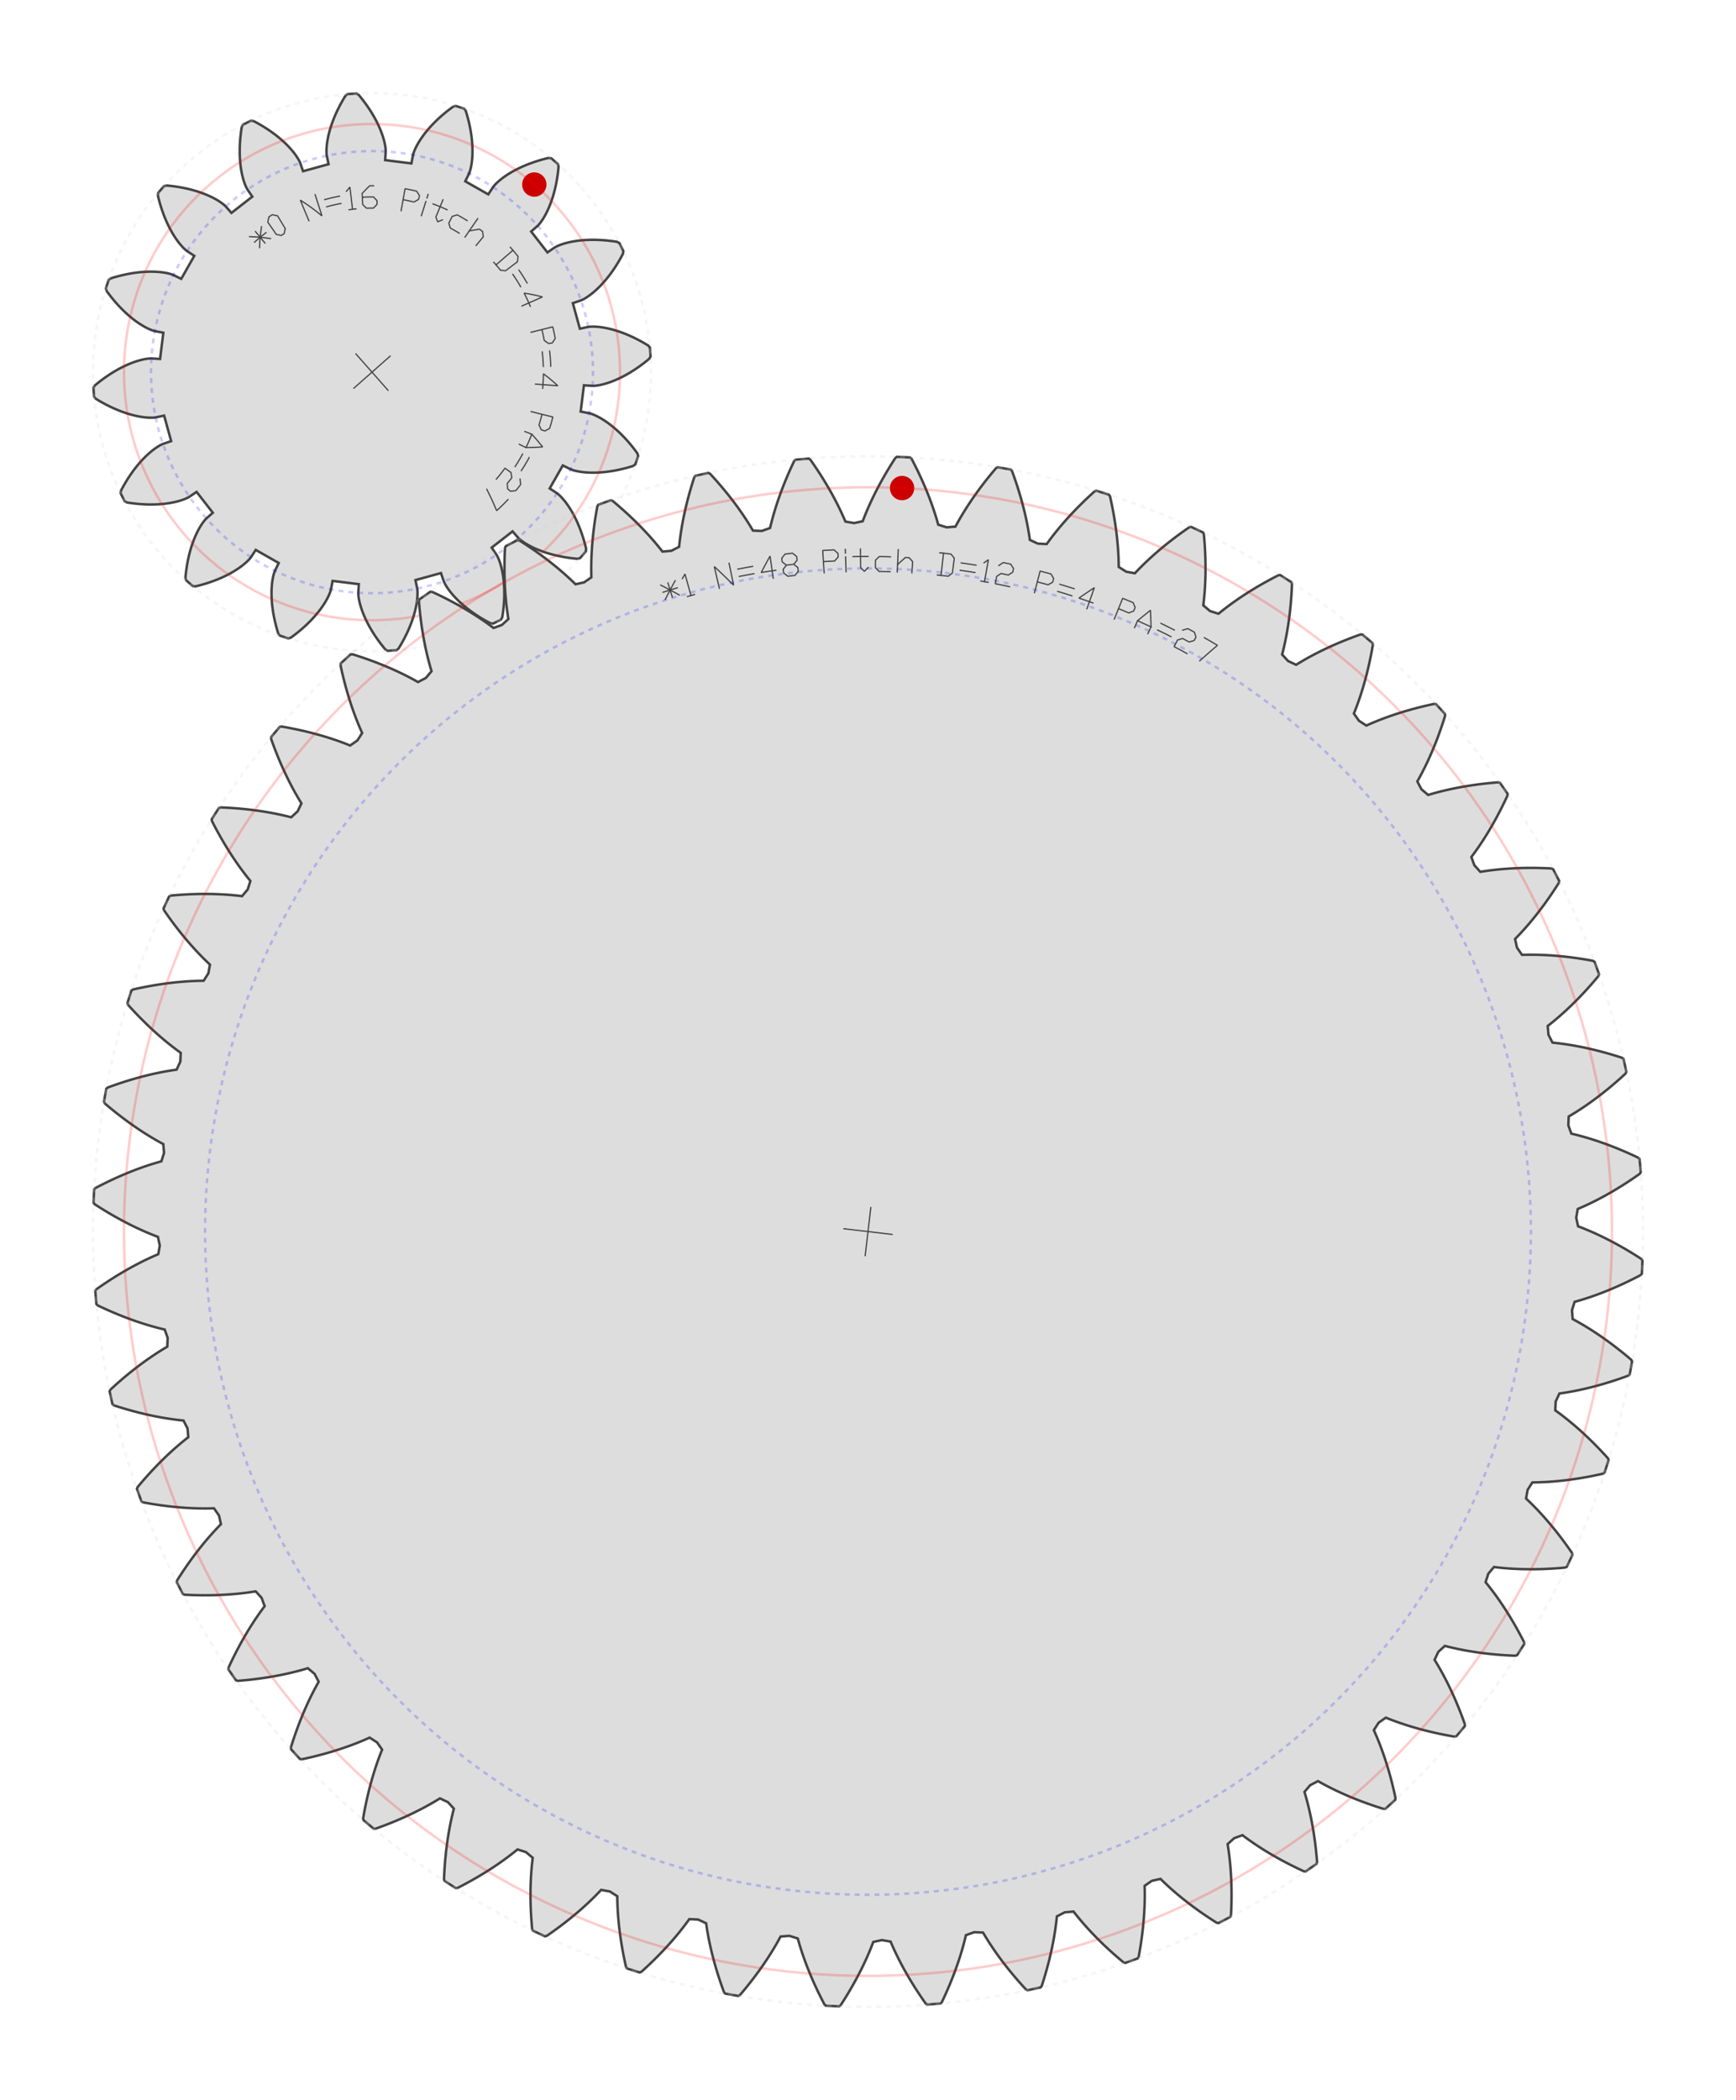﻿<?xml version="1.0" encoding="utf-8"?><!-- Generator: Iparigrafika Gear Generator by Abel Vincze http://geargenerator.com/ --><svg version="1.2" class="svggear" xmlns="http://www.w3.org/2000/svg" xmlns:xlink="http://www.w3.org/1999/xlink" x="0px" y="0px" width="700px" height="846.41px" viewBox="0 0 700 846.41" xml:space="preserve"><g transform="translate(150,150) rotate(28038.553)"><polygon id="gearpoly0" data-id="0" class="gear" fill="#ddd" stroke="#444" stroke-width="1" stroke-miterlimit="10" points="85.625,0 89.114,-0 89.169,-0.002 89.267,-0.007 89.406,-0.017 89.588,-0.034 89.811,-0.06 90.076,-0.097 90.381,-0.146 90.728,-0.209 91.114,-0.289 91.54,-0.386 92.004,-0.503 92.507,-0.642 93.048,-0.803 93.625,-0.989 94.238,-1.202 94.886,-1.443 95.568,-1.713 96.283,-2.015 97.03,-2.35 97.808,-2.719 98.615,-3.123 99.451,-3.566 100.314,-4.047 101.203,-4.568 102.117,-5.13 103.053,-5.736 104.012,-6.386 104.99,-7.08 105.987,-7.822 107.002,-8.611 108.031,-9.448 109.075,-10.336 110.13,-11.274 111.196,-12.264 111.718,-13.24 111.236,-16.819 110.474,-17.622 109.184,-18.294 107.918,-18.919 106.676,-19.499 105.462,-20.034 104.275,-20.526 103.117,-20.977 101.989,-21.388 100.893,-21.76 99.829,-22.096 98.799,-22.397 97.804,-22.664 96.844,-22.899 95.921,-23.104 95.035,-23.281 94.188,-23.431 93.379,-23.555 92.609,-23.657 91.88,-23.737 91.192,-23.798 90.544,-23.84 89.938,-23.867 89.374,-23.88 88.853,-23.88 88.374,-23.87 87.937,-23.851 87.544,-23.825 87.193,-23.795 86.885,-23.761 86.62,-23.727 86.398,-23.693 86.219,-23.661 86.081,-23.634 85.986,-23.613 85.933,-23.6 82.568,-22.676 79.107,-32.767 82.331,-34.103 82.381,-34.125 82.469,-34.167 82.594,-34.23 82.755,-34.315 82.952,-34.425 83.182,-34.56 83.446,-34.722 83.741,-34.913 84.068,-35.135 84.424,-35.388 84.808,-35.674 85.22,-35.994 85.658,-36.35 86.12,-36.743 86.605,-37.174 87.111,-37.644 87.638,-38.155 88.183,-38.708 88.745,-39.302 89.322,-39.941 89.913,-40.624 90.516,-41.352 91.13,-42.127 91.751,-42.949 92.38,-43.818 93.014,-44.736 93.651,-45.703 94.289,-46.719 94.926,-47.786 95.561,-48.903 96.192,-50.071 96.817,-51.29 97.433,-52.561 98.039,-53.883 98.147,-54.985 96.332,-58.106 95.321,-58.557 93.872,-58.685 92.463,-58.778 91.094,-58.838 89.767,-58.867 88.482,-58.868 87.24,-58.841 86.041,-58.789 84.886,-58.714 83.775,-58.617 82.708,-58.501 81.686,-58.367 80.71,-58.217 79.778,-58.053 78.892,-57.877 78.052,-57.691 77.257,-57.497 76.507,-57.296 75.802,-57.091 75.143,-56.884 74.528,-56.675 73.959,-56.468 73.433,-56.264 72.951,-56.065 72.512,-55.872 72.116,-55.688 71.762,-55.513 71.45,-55.351 71.178,-55.202 70.947,-55.069 70.755,-54.952 70.601,-54.854 70.484,-54.777 70.404,-54.721 70.36,-54.688 67.605,-52.547 60.546,-60.546 63.013,-63.013 63.051,-63.053 63.116,-63.126 63.208,-63.232 63.324,-63.372 63.464,-63.548 63.625,-63.762 63.806,-64.013 64.006,-64.302 64.223,-64.632 64.455,-65.001 64.701,-65.413 64.959,-65.866 65.227,-66.363 65.503,-66.902 65.786,-67.486 66.074,-68.115 66.365,-68.788 66.657,-69.507 66.949,-70.272 67.238,-71.083 67.523,-71.94 67.801,-72.844 68.071,-73.794 68.332,-74.791 68.58,-75.835 68.814,-76.926 69.032,-78.063 69.233,-79.246 69.414,-80.475 69.573,-81.75 69.709,-83.071 69.819,-84.436 69.902,-85.846 69.956,-87.299 69.634,-88.359 66.763,-90.548 65.656,-90.578 64.269,-90.141 62.931,-89.687 61.644,-89.219 60.407,-88.739 59.219,-88.247 58.082,-87.747 56.994,-87.241 55.955,-86.729 54.966,-86.214 54.025,-85.699 53.132,-85.184 52.287,-84.671 51.489,-84.164 50.738,-83.662 50.033,-83.169 49.373,-82.685 48.757,-82.213 48.184,-81.754 47.655,-81.31 47.167,-80.882 46.719,-80.473 46.312,-80.083 45.943,-79.714 45.611,-79.368 45.316,-79.046 45.056,-78.75 44.829,-78.48 44.635,-78.239 44.473,-78.027 44.34,-77.846 44.235,-77.697 44.157,-77.58 44.105,-77.498 44.076,-77.451 42.35,-74.419 32.767,-79.107 34.102,-82.331 34.122,-82.382 34.155,-82.474 34.199,-82.607 34.252,-82.781 34.314,-82.998 34.381,-83.256 34.453,-83.557 34.526,-83.901 34.601,-84.289 34.674,-84.719 34.743,-85.194 34.808,-85.711 34.866,-86.272 34.915,-86.877 34.953,-87.525 34.978,-88.215 34.989,-88.949 34.984,-89.725 34.961,-90.543 34.918,-91.403 34.853,-92.304 34.764,-93.245 34.65,-94.227 34.509,-95.248 34.338,-96.307 34.138,-97.404 33.904,-98.538 33.637,-99.708 33.333,-100.913 32.993,-102.152 32.613,-103.424 32.192,-104.727 31.73,-106.061 31.223,-107.425 30.52,-108.281 27.03,-109.205 25.996,-108.808 24.881,-107.874 23.819,-106.943 22.809,-106.018 21.849,-105.1 20.941,-104.192 20.081,-103.295 19.27,-102.41 18.506,-101.54 17.789,-100.686 17.117,-99.85 16.489,-99.032 15.905,-98.236 15.362,-97.461 14.86,-96.71 14.397,-95.984 13.972,-95.285 13.584,-94.613 13.231,-93.97 12.911,-93.357 12.624,-92.775 12.367,-92.226 12.14,-91.71 11.94,-91.228 11.766,-90.781 11.617,-90.371 11.49,-89.997 11.384,-89.662 11.297,-89.365 11.228,-89.107 11.174,-88.888 11.134,-88.71 11.107,-88.573 11.09,-88.477 11.082,-88.422 10.648,-84.96 0,-85.625 -0,-89.114 -0.002,-89.169 -0.007,-89.267 -0.017,-89.406 -0.034,-89.588 -0.06,-89.811 -0.097,-90.076 -0.146,-90.381 -0.209,-90.728 -0.289,-91.114 -0.386,-91.54 -0.503,-92.004 -0.642,-92.507 -0.803,-93.048 -0.989,-93.625 -1.202,-94.238 -1.443,-94.886 -1.713,-95.568 -2.015,-96.283 -2.35,-97.03 -2.719,-97.808 -3.123,-98.615 -3.566,-99.451 -4.047,-100.314 -4.568,-101.203 -5.13,-102.117 -5.736,-103.053 -6.386,-104.012 -7.08,-104.99 -7.822,-105.987 -8.611,-107.002 -9.448,-108.031 -10.336,-109.075 -11.274,-110.13 -12.264,-111.196 -13.24,-111.718 -16.819,-111.236 -17.622,-110.474 -18.294,-109.184 -18.919,-107.918 -19.499,-106.676 -20.034,-105.462 -20.526,-104.275 -20.977,-103.117 -21.388,-101.989 -21.76,-100.893 -22.096,-99.829 -22.397,-98.799 -22.664,-97.804 -22.899,-96.844 -23.104,-95.921 -23.281,-95.035 -23.431,-94.188 -23.555,-93.379 -23.657,-92.609 -23.737,-91.88 -23.798,-91.192 -23.84,-90.544 -23.867,-89.938 -23.88,-89.374 -23.88,-88.853 -23.87,-88.374 -23.851,-87.937 -23.825,-87.544 -23.795,-87.193 -23.761,-86.885 -23.727,-86.62 -23.693,-86.398 -23.661,-86.219 -23.634,-86.081 -23.613,-85.986 -23.6,-85.933 -22.676,-82.568 -32.767,-79.107 -34.103,-82.331 -34.125,-82.381 -34.167,-82.469 -34.23,-82.594 -34.315,-82.755 -34.425,-82.952 -34.56,-83.182 -34.722,-83.446 -34.913,-83.741 -35.135,-84.068 -35.388,-84.424 -35.674,-84.808 -35.994,-85.22 -36.35,-85.658 -36.743,-86.12 -37.174,-86.605 -37.644,-87.111 -38.155,-87.638 -38.708,-88.183 -39.302,-88.745 -39.941,-89.322 -40.624,-89.913 -41.352,-90.516 -42.127,-91.13 -42.949,-91.751 -43.818,-92.38 -44.736,-93.014 -45.703,-93.651 -46.719,-94.289 -47.786,-94.926 -48.903,-95.561 -50.071,-96.192 -51.29,-96.817 -52.561,-97.433 -53.883,-98.039 -54.985,-98.147 -58.106,-96.332 -58.557,-95.321 -58.685,-93.872 -58.778,-92.463 -58.838,-91.094 -58.867,-89.767 -58.868,-88.482 -58.841,-87.24 -58.789,-86.041 -58.714,-84.886 -58.617,-83.775 -58.501,-82.708 -58.367,-81.686 -58.217,-80.71 -58.053,-79.778 -57.877,-78.892 -57.691,-78.052 -57.497,-77.257 -57.296,-76.507 -57.091,-75.802 -56.884,-75.143 -56.675,-74.528 -56.468,-73.959 -56.264,-73.433 -56.065,-72.951 -55.872,-72.512 -55.688,-72.116 -55.513,-71.762 -55.351,-71.45 -55.202,-71.178 -55.069,-70.947 -54.952,-70.755 -54.854,-70.601 -54.777,-70.484 -54.721,-70.404 -54.688,-70.36 -52.547,-67.605 -60.546,-60.546 -63.013,-63.013 -63.053,-63.051 -63.126,-63.116 -63.232,-63.208 -63.372,-63.324 -63.548,-63.464 -63.762,-63.625 -64.013,-63.806 -64.302,-64.006 -64.632,-64.223 -65.001,-64.455 -65.413,-64.701 -65.866,-64.959 -66.363,-65.227 -66.902,-65.503 -67.486,-65.786 -68.115,-66.074 -68.788,-66.365 -69.507,-66.657 -70.272,-66.949 -71.083,-67.238 -71.94,-67.523 -72.844,-67.801 -73.794,-68.071 -74.791,-68.332 -75.835,-68.58 -76.926,-68.814 -78.063,-69.032 -79.246,-69.233 -80.475,-69.414 -81.75,-69.573 -83.071,-69.709 -84.436,-69.819 -85.846,-69.902 -87.299,-69.956 -88.359,-69.634 -90.548,-66.763 -90.578,-65.656 -90.141,-64.269 -89.687,-62.931 -89.219,-61.644 -88.739,-60.407 -88.247,-59.219 -87.747,-58.082 -87.241,-56.994 -86.729,-55.955 -86.214,-54.966 -85.699,-54.025 -85.184,-53.132 -84.671,-52.287 -84.164,-51.489 -83.662,-50.738 -83.169,-50.033 -82.685,-49.373 -82.213,-48.757 -81.754,-48.184 -81.31,-47.655 -80.882,-47.167 -80.473,-46.719 -80.083,-46.312 -79.714,-45.943 -79.368,-45.611 -79.046,-45.316 -78.75,-45.056 -78.48,-44.829 -78.239,-44.635 -78.027,-44.473 -77.846,-44.34 -77.697,-44.235 -77.58,-44.157 -77.498,-44.105 -77.451,-44.076 -74.419,-42.35 -79.107,-32.767 -82.331,-34.102 -82.382,-34.122 -82.474,-34.155 -82.607,-34.199 -82.781,-34.252 -82.998,-34.314 -83.256,-34.381 -83.557,-34.453 -83.901,-34.526 -84.289,-34.601 -84.719,-34.674 -85.194,-34.743 -85.711,-34.808 -86.272,-34.866 -86.877,-34.915 -87.525,-34.953 -88.215,-34.978 -88.949,-34.989 -89.725,-34.984 -90.543,-34.961 -91.403,-34.918 -92.304,-34.853 -93.245,-34.764 -94.227,-34.65 -95.248,-34.509 -96.307,-34.338 -97.404,-34.138 -98.538,-33.904 -99.708,-33.637 -100.913,-33.333 -102.152,-32.993 -103.424,-32.613 -104.727,-32.192 -106.061,-31.73 -107.425,-31.223 -108.281,-30.52 -109.205,-27.03 -108.808,-25.996 -107.874,-24.881 -106.943,-23.819 -106.018,-22.809 -105.1,-21.849 -104.192,-20.941 -103.295,-20.081 -102.41,-19.27 -101.54,-18.506 -100.686,-17.789 -99.85,-17.117 -99.032,-16.489 -98.236,-15.905 -97.461,-15.362 -96.71,-14.86 -95.984,-14.397 -95.285,-13.972 -94.613,-13.584 -93.97,-13.231 -93.357,-12.911 -92.775,-12.624 -92.226,-12.367 -91.71,-12.14 -91.228,-11.94 -90.781,-11.766 -90.371,-11.617 -89.997,-11.49 -89.662,-11.384 -89.365,-11.297 -89.107,-11.228 -88.888,-11.174 -88.71,-11.134 -88.573,-11.107 -88.477,-11.09 -88.422,-11.082 -84.96,-10.648 -85.625,0 -89.114,0 -89.169,0.002 -89.267,0.007 -89.406,0.017 -89.588,0.034 -89.811,0.06 -90.076,0.097 -90.381,0.146 -90.728,0.209 -91.114,0.289 -91.54,0.386 -92.004,0.503 -92.507,0.642 -93.048,0.803 -93.625,0.989 -94.238,1.202 -94.886,1.443 -95.568,1.713 -96.283,2.015 -97.03,2.35 -97.808,2.719 -98.615,3.123 -99.451,3.566 -100.314,4.047 -101.203,4.568 -102.117,5.13 -103.053,5.736 -104.012,6.386 -104.99,7.08 -105.987,7.822 -107.002,8.611 -108.031,9.448 -109.075,10.336 -110.13,11.274 -111.196,12.264 -111.718,13.24 -111.236,16.819 -110.474,17.622 -109.184,18.294 -107.918,18.919 -106.676,19.499 -105.462,20.034 -104.275,20.526 -103.117,20.977 -101.989,21.388 -100.893,21.76 -99.829,22.096 -98.799,22.397 -97.804,22.664 -96.844,22.899 -95.921,23.104 -95.035,23.281 -94.188,23.431 -93.379,23.555 -92.609,23.657 -91.88,23.737 -91.192,23.798 -90.544,23.84 -89.938,23.867 -89.374,23.88 -88.853,23.88 -88.374,23.87 -87.937,23.851 -87.544,23.825 -87.193,23.795 -86.885,23.761 -86.62,23.727 -86.398,23.693 -86.219,23.661 -86.081,23.634 -85.986,23.613 -85.933,23.6 -82.568,22.676 -79.107,32.767 -82.331,34.103 -82.381,34.125 -82.469,34.167 -82.594,34.23 -82.755,34.315 -82.952,34.425 -83.182,34.56 -83.446,34.722 -83.741,34.913 -84.068,35.135 -84.424,35.388 -84.808,35.674 -85.22,35.994 -85.658,36.35 -86.12,36.743 -86.605,37.174 -87.111,37.644 -87.638,38.155 -88.183,38.708 -88.745,39.302 -89.322,39.941 -89.913,40.624 -90.516,41.352 -91.13,42.127 -91.751,42.949 -92.38,43.818 -93.014,44.736 -93.651,45.703 -94.289,46.719 -94.926,47.786 -95.561,48.903 -96.192,50.071 -96.817,51.29 -97.433,52.561 -98.039,53.883 -98.147,54.985 -96.332,58.106 -95.321,58.557 -93.872,58.685 -92.463,58.778 -91.094,58.838 -89.767,58.867 -88.482,58.868 -87.24,58.841 -86.041,58.789 -84.886,58.714 -83.775,58.617 -82.708,58.501 -81.686,58.367 -80.71,58.217 -79.778,58.053 -78.892,57.877 -78.052,57.691 -77.257,57.497 -76.507,57.296 -75.802,57.091 -75.143,56.884 -74.528,56.675 -73.959,56.468 -73.433,56.264 -72.951,56.065 -72.512,55.872 -72.116,55.688 -71.762,55.513 -71.45,55.351 -71.178,55.202 -70.947,55.069 -70.755,54.952 -70.601,54.854 -70.484,54.777 -70.404,54.721 -70.36,54.688 -67.605,52.547 -60.546,60.546 -63.013,63.013 -63.051,63.053 -63.116,63.126 -63.208,63.232 -63.324,63.372 -63.464,63.548 -63.625,63.762 -63.806,64.013 -64.006,64.302 -64.223,64.632 -64.455,65.001 -64.701,65.413 -64.959,65.866 -65.227,66.363 -65.503,66.902 -65.786,67.486 -66.074,68.115 -66.365,68.788 -66.657,69.507 -66.949,70.272 -67.238,71.083 -67.523,71.94 -67.801,72.844 -68.071,73.794 -68.332,74.791 -68.58,75.835 -68.814,76.926 -69.032,78.063 -69.233,79.246 -69.414,80.475 -69.573,81.75 -69.709,83.071 -69.819,84.436 -69.902,85.846 -69.956,87.299 -69.634,88.359 -66.763,90.548 -65.656,90.578 -64.269,90.141 -62.931,89.687 -61.644,89.219 -60.407,88.739 -59.219,88.247 -58.082,87.747 -56.994,87.241 -55.955,86.729 -54.966,86.214 -54.025,85.699 -53.132,85.184 -52.287,84.671 -51.489,84.164 -50.738,83.662 -50.033,83.169 -49.373,82.685 -48.757,82.213 -48.184,81.754 -47.655,81.31 -47.167,80.882 -46.719,80.473 -46.312,80.083 -45.943,79.714 -45.611,79.368 -45.316,79.046 -45.056,78.75 -44.829,78.48 -44.635,78.239 -44.473,78.027 -44.34,77.846 -44.235,77.697 -44.157,77.58 -44.105,77.498 -44.076,77.451 -42.35,74.419 -32.767,79.107 -34.102,82.331 -34.122,82.382 -34.155,82.474 -34.199,82.607 -34.252,82.781 -34.314,82.998 -34.381,83.256 -34.453,83.557 -34.526,83.901 -34.601,84.289 -34.674,84.719 -34.743,85.194 -34.808,85.711 -34.866,86.272 -34.915,86.877 -34.953,87.525 -34.978,88.215 -34.989,88.949 -34.984,89.725 -34.961,90.543 -34.918,91.403 -34.853,92.304 -34.764,93.245 -34.65,94.227 -34.509,95.248 -34.338,96.307 -34.138,97.404 -33.904,98.538 -33.637,99.708 -33.333,100.913 -32.993,102.152 -32.613,103.424 -32.192,104.727 -31.73,106.061 -31.223,107.425 -30.52,108.281 -27.03,109.205 -25.996,108.808 -24.881,107.874 -23.819,106.943 -22.809,106.018 -21.849,105.1 -20.941,104.192 -20.081,103.295 -19.27,102.41 -18.506,101.54 -17.789,100.686 -17.117,99.85 -16.489,99.032 -15.905,98.236 -15.362,97.461 -14.86,96.71 -14.397,95.984 -13.972,95.285 -13.584,94.613 -13.231,93.97 -12.911,93.357 -12.624,92.775 -12.367,92.226 -12.14,91.71 -11.94,91.228 -11.766,90.781 -11.617,90.371 -11.49,89.997 -11.384,89.662 -11.297,89.365 -11.228,89.107 -11.174,88.888 -11.134,88.71 -11.107,88.573 -11.09,88.477 -11.082,88.422 -10.648,84.96 0,85.625 0,89.114 0.002,89.169 0.007,89.267 0.017,89.406 0.034,89.588 0.06,89.811 0.097,90.076 0.146,90.381 0.209,90.728 0.289,91.114 0.386,91.54 0.503,92.004 0.642,92.507 0.803,93.048 0.989,93.625 1.202,94.238 1.443,94.886 1.713,95.568 2.015,96.283 2.35,97.03 2.719,97.808 3.123,98.615 3.566,99.451 4.047,100.314 4.568,101.203 5.13,102.117 5.736,103.053 6.386,104.012 7.08,104.99 7.822,105.987 8.611,107.002 9.448,108.031 10.336,109.075 11.274,110.13 12.264,111.196 13.24,111.718 16.819,111.236 17.622,110.474 18.294,109.184 18.919,107.918 19.499,106.676 20.034,105.462 20.526,104.275 20.977,103.117 21.388,101.989 21.76,100.893 22.096,99.829 22.397,98.799 22.664,97.804 22.899,96.844 23.104,95.921 23.281,95.035 23.431,94.188 23.555,93.379 23.657,92.609 23.737,91.88 23.798,91.192 23.84,90.544 23.867,89.938 23.88,89.374 23.88,88.853 23.87,88.374 23.851,87.937 23.825,87.544 23.795,87.193 23.761,86.885 23.727,86.62 23.693,86.398 23.661,86.219 23.634,86.081 23.613,85.986 23.6,85.933 22.676,82.568 32.767,79.107 34.103,82.331 34.125,82.381 34.167,82.469 34.23,82.594 34.315,82.755 34.425,82.952 34.56,83.182 34.722,83.446 34.913,83.741 35.135,84.068 35.388,84.424 35.674,84.808 35.994,85.22 36.35,85.658 36.743,86.12 37.174,86.605 37.644,87.111 38.155,87.638 38.708,88.183 39.302,88.745 39.941,89.322 40.624,89.913 41.352,90.516 42.127,91.13 42.949,91.751 43.818,92.38 44.736,93.014 45.703,93.651 46.719,94.289 47.786,94.926 48.903,95.561 50.071,96.192 51.29,96.817 52.561,97.433 53.883,98.039 54.985,98.147 58.106,96.332 58.557,95.321 58.685,93.872 58.778,92.463 58.838,91.094 58.867,89.767 58.868,88.482 58.841,87.24 58.789,86.041 58.714,84.886 58.617,83.775 58.501,82.708 58.367,81.686 58.217,80.71 58.053,79.778 57.877,78.892 57.691,78.052 57.497,77.257 57.296,76.507 57.091,75.802 56.884,75.143 56.675,74.528 56.468,73.959 56.264,73.433 56.065,72.951 55.872,72.512 55.688,72.116 55.513,71.762 55.351,71.45 55.202,71.178 55.069,70.947 54.952,70.755 54.854,70.601 54.777,70.484 54.721,70.404 54.688,70.36 52.547,67.605 60.546,60.546 63.013,63.013 63.053,63.051 63.126,63.116 63.232,63.208 63.372,63.324 63.548,63.464 63.762,63.625 64.013,63.806 64.302,64.006 64.632,64.223 65.001,64.455 65.413,64.701 65.866,64.959 66.363,65.227 66.902,65.503 67.486,65.786 68.115,66.074 68.788,66.365 69.507,66.657 70.272,66.949 71.083,67.238 71.94,67.523 72.844,67.801 73.794,68.071 74.791,68.332 75.835,68.58 76.926,68.814 78.063,69.032 79.246,69.233 80.475,69.414 81.75,69.573 83.071,69.709 84.436,69.819 85.846,69.902 87.299,69.956 88.359,69.634 90.548,66.763 90.578,65.656 90.141,64.269 89.687,62.931 89.219,61.644 88.739,60.407 88.247,59.219 87.747,58.082 87.241,56.994 86.729,55.955 86.214,54.966 85.699,54.025 85.184,53.132 84.671,52.287 84.164,51.489 83.662,50.738 83.169,50.033 82.685,49.373 82.213,48.757 81.754,48.184 81.31,47.655 80.882,47.167 80.473,46.719 80.083,46.312 79.714,45.943 79.368,45.611 79.046,45.316 78.75,45.056 78.48,44.829 78.239,44.635 78.027,44.473 77.846,44.34 77.697,44.235 77.58,44.157 77.498,44.105 77.451,44.076 74.419,42.35 79.107,32.767 82.331,34.102 82.382,34.122 82.474,34.155 82.607,34.199 82.781,34.252 82.998,34.314 83.256,34.381 83.557,34.453 83.901,34.526 84.289,34.601 84.719,34.674 85.194,34.743 85.711,34.808 86.272,34.866 86.877,34.915 87.525,34.953 88.215,34.978 88.949,34.989 89.725,34.984 90.543,34.961 91.403,34.918 92.304,34.853 93.245,34.764 94.227,34.65 95.248,34.509 96.307,34.338 97.404,34.138 98.538,33.904 99.708,33.637 100.913,33.333 102.152,32.993 103.424,32.613 104.727,32.192 106.061,31.73 107.425,31.223 108.281,30.52 109.205,27.03 108.808,25.996 107.874,24.881 106.943,23.819 106.018,22.809 105.1,21.849 104.192,20.941 103.295,20.081 102.41,19.27 101.54,18.506 100.686,17.789 99.85,17.117 99.032,16.489 98.236,15.905 97.461,15.362 96.71,14.86 95.984,14.397 95.285,13.972 94.613,13.584 93.97,13.231 93.357,12.911 92.775,12.624 92.226,12.367 91.71,12.14 91.228,11.94 90.781,11.766 90.371,11.617 89.997,11.49 89.662,11.384 89.365,11.297 89.107,11.228 88.888,11.174 88.71,11.134 88.573,11.107 88.477,11.09 88.422,11.082 84.96,10.648 "/><g class="guides"><polyline fill="none" stroke="#444" stroke-width="0.5" stroke-miterlimit="10" points="10,0 -10,0"/><polyline fill="none" stroke="#444" stroke-width="0.5" stroke-miterlimit="10" points="0,10 0,-10"/></g><circle fill="#c00" class="firstmarker" stroke="none" stroke-miterlimit="10" cx="99.103" cy="-13.361" r="4.906"/><g class="geartext"><g class="text"><polyline fill="none" stroke="#444" stroke-width="0.5" stroke-linecap="square" stroke-miterlimit="1"  points="5.18 -70.43 3.69 -70.53 2.19 -70.59 0.69 -70.62 -0.81 -70.62 "/><polyline fill="none" stroke="#444" stroke-width="0.5" stroke-linecap="square" stroke-miterlimit="1"  points="2.09 -67.59 2.28 -73.59 "/><polyline fill="none" stroke="#444" stroke-width="0.5" stroke-linecap="square" stroke-miterlimit="1"  points="5.4 -73.43 3.76 -72.03 2.19 -70.59 0.67 -69.12 -0.78 -67.62 "/><polyline fill="none" stroke="#444" stroke-width="0.5" stroke-linecap="square" stroke-miterlimit="1"  points="4.96 -67.44 3.61 -69.03 2.19 -70.59 0.7 -72.12 -0.85 -73.62 "/><polyline fill="none" stroke="#444" stroke-width="0.5" stroke-linecap="square" stroke-miterlimit="1"  points="12.08 -66.54 10.43 -65.3 9.04 -65.5 7.82 -67.17 8.52 -73.13 10.27 -74.42 11.85 -74.18 13.16 -72.44 12.08 -66.54 "/><polyline fill="none" stroke="#444" stroke-width="0.5" stroke-linecap="square" stroke-miterlimit="1"  points="30.17 -68.8 26.56 -60.56 26.12 -63.19 25.59 -65.83 24.96 -68.47 24.22 -71.11 21.32 -62.59 "/><polyline fill="none" stroke="#444" stroke-width="0.5" stroke-linecap="square" stroke-miterlimit="1"  points="37.13 -61.84 35.8 -62.61 34.47 -63.36 33.11 -64.07 31.74 -64.76 "/><polyline fill="none" stroke="#444" stroke-width="0.5" stroke-linecap="square" stroke-miterlimit="1"  points="35.58 -59.26 34.31 -60.01 33.03 -60.72 31.74 -61.41 30.42 -62.07 "/><polyline fill="none" stroke="#444" stroke-width="0.5" stroke-linecap="square" stroke-miterlimit="1"  points="40.54 -61.46 42.69 -61.82 37.58 -54.41 "/><polyline fill="none" stroke="#444" stroke-width="0.5" stroke-linecap="square" stroke-miterlimit="1"  points="38.73 -53.6 37.58 -54.41 36.41 -55.2 "/><polyline fill="none" stroke="#444" stroke-width="0.5" stroke-linecap="square" stroke-miterlimit="1"  points="43.75 -55.44 44.92 -54.5 46.07 -53.53 47.2 -52.54 47.27 -50.43 46.25 -49.34 44.19 -49.19 43.13 -50.12 42.06 -51.02 41.9 -53.08 44.68 -56.62 46.83 -56.81 49 -56.94 50.2 -55.89 "/><polyline fill="none" stroke="#444" stroke-width="0.5" stroke-linecap="square" stroke-miterlimit="1"  points="55.4 -43.8 56.32 -42.62 57.21 -41.41 58.08 -40.19 60.17 -39.77 61.42 -40.6 61.78 -42.75 60.86 -44.05 59.91 -45.33 58.93 -46.59 51.87 -41.01 "/><polyline fill="none" stroke="#444" stroke-width="0.5" stroke-linecap="square" stroke-miterlimit="1"  points="56.66 -34.09 61.8 -37.18 "/><polyline fill="none" stroke="#444" stroke-width="0.5" stroke-linecap="square" stroke-miterlimit="1"  points="63.09 -37.95 64.37 -38.73 "/><polyline fill="none" stroke="#444" stroke-width="0.5" stroke-linecap="square" stroke-miterlimit="1"  points="61.91 -27.21 59.96 -27.89 60.7 -29.82 67.43 -33.13 "/><polyline fill="none" stroke="#444" stroke-width="0.5" stroke-linecap="square" stroke-miterlimit="1"  points="66.03 -29.02 65.4 -30.42 64.74 -31.8 64.05 -33.17 63.33 -34.52 "/><polyline fill="none" stroke="#444" stroke-width="0.5" stroke-linecap="square" stroke-miterlimit="1"  points="63.43 -18.7 63.01 -20.04 62.57 -21.38 62.11 -22.7 63.01 -24.56 65.8 -25.65 67.74 -24.76 68.25 -23.32 68.73 -21.86 69.18 -20.4 "/><polyline fill="none" stroke="#444" stroke-width="0.5" stroke-linecap="square" stroke-miterlimit="1"  points="67.07 -16.72 68.88 -15.62 70.66 -14.45 70.95 -12.95 69.73 -11.2 65.29 -10.49 "/><polyline fill="none" stroke="#444" stroke-width="0.5" stroke-linecap="square" stroke-miterlimit="1"  points="64.16 -15.99 72.9 -18.17 "/><polyline fill="none" stroke="#444" stroke-width="0.5" stroke-linecap="square" stroke-miterlimit="1"  points="66.12 -0.7 66.12 0.7 66.09 2.11 66.03 3.51 67.44 5.02 73.42 5.47 75.02 3.99 75.09 2.39 75.12 0.8 75.12 -0.8 "/><polyline fill="none" stroke="#444" stroke-width="0.5" stroke-linecap="square" stroke-miterlimit="1"  points="75.12 0.8 66.12 0.7 "/><polyline fill="none" stroke="#444" stroke-width="0.5" stroke-linecap="square" stroke-miterlimit="1"  points="70.66 14.45 70.95 12.95 71.21 11.44 71.44 9.93 71.63 8.41 "/><polyline fill="none" stroke="#444" stroke-width="0.5" stroke-linecap="square" stroke-miterlimit="1"  points="67.72 13.85 68 12.41 68.25 10.96 68.47 9.51 68.65 8.06 "/><polyline fill="none" stroke="#444" stroke-width="0.5" stroke-linecap="square" stroke-miterlimit="1"  points="65.41 22.35 65.87 20.95 66.3 19.55 66.7 18.14 67.07 16.72 68.63 18.66 70.14 20.68 71.59 22.77 63.01 20.04 "/><polyline fill="none" stroke="#444" stroke-width="0.5" stroke-linecap="square" stroke-miterlimit="1"  points="62.71 32.48 62.01 33.8 61.28 35.11 60.52 36.41 61 38.48 62.27 39.29 64.37 38.73 65.18 37.35 65.96 35.96 66.71 34.55 58.72 30.41 "/><polyline fill="none" stroke="#444" stroke-width="0.5" stroke-linecap="square" stroke-miterlimit="1"  points="55.61 45.93 56.58 44.73 57.51 43.52 58.43 42.29 59.31 41.04 "/><polyline fill="none" stroke="#444" stroke-width="0.5" stroke-linecap="square" stroke-miterlimit="1"  points="53.3 44.01 54.22 42.87 55.12 41.71 56 40.53 56.84 39.33 "/><polyline fill="none" stroke="#444" stroke-width="0.5" stroke-linecap="square" stroke-miterlimit="1"  points="47.27 50.43 48.34 49.42 49.37 48.38 50.39 47.32 51.38 46.24 51.85 48.69 52.23 51.18 52.53 53.71 46.24 47.27 "/><polyline fill="none" stroke="#444" stroke-width="0.5" stroke-linecap="square" stroke-miterlimit="1"  points="40.14 58.11 38.89 58.95 37.63 59.76 36.35 60.55 35.8 62.61 36.55 63.91 38.67 64.41 40.03 63.57 41.37 62.71 42.69 61.82 37.58 54.41 "/><polyline fill="none" stroke="#444" stroke-width="0.5" stroke-linecap="square" stroke-miterlimit="1"  points="30.36 58.74 31.74 61.41 31.74 64.76 31.63 68.14 28.97 66.05 26.41 63.88 25.26 61.11 "/><polyline fill="none" stroke="#444" stroke-width="0.5" stroke-linecap="square" stroke-miterlimit="1"  points="31.74 61.41 30.42 62.07 29.1 62.7 27.76 63.31 26.41 63.88 "/><polyline fill="none" stroke="#444" stroke-width="0.5" stroke-linecap="square" stroke-miterlimit="1"  points="18.86 69.61 20.34 69.2 21.8 68.75 23.26 68.27 24.7 67.76 "/><polyline fill="none" stroke="#444" stroke-width="0.5" stroke-linecap="square" stroke-miterlimit="1"  points="18.08 66.72 19.49 66.32 20.89 65.89 22.29 65.43 23.67 64.94 "/><polyline fill="none" stroke="#444" stroke-width="0.5" stroke-linecap="square" stroke-miterlimit="1"  points="9.04 65.5 10.43 65.3 11.82 65.06 13.19 64.8 14.57 64.5 15.23 67.43 14.09 69.2 12.62 69.49 11.14 69.74 9.86 71.45 10.07 72.93 11.85 74.18 13.42 73.92 14.99 73.61 16.22 71.82 "/><polyline fill="none" stroke="#444" stroke-width="0.5" stroke-linecap="square" stroke-miterlimit="1"  points="7.1 74.79 5.51 74.92 3.92 75.02 2.33 75.09 0.73 75.12 2.19 70.59 3.45 66.03 "/></g></g><g class="guides gearguides" opacity="0.2"><circle class="pitch" fill="none" stroke="#f00" stroke-miterlimit="10" cx="0" cy="0" r="100"/><circle class="outer" fill="none" stroke="#ccc" stroke-miterlimit="10" stroke-dasharray="2,2" cx="0" cy="0" r="112.5"/><circle class="base" fill="none" stroke="#00f" stroke-miterlimit="10" stroke-dasharray="2,2" cx="0" cy="0" r="89.1"/></g></g><g transform="translate(350,496.41) rotate(-9083.329)"><polygon id="gearpoly1" data-id="1" class="gear" fill="#ddd" stroke="#444" stroke-width="1" stroke-miterlimit="10" points="285.621,-1.476 286.286,-4.97 286.984,-5.255 287.692,-5.55 288.412,-5.856 289.142,-6.173 289.883,-6.501 290.634,-6.84 291.395,-7.19 292.167,-7.552 292.949,-7.926 293.741,-8.311 294.542,-8.709 295.354,-9.119 296.175,-9.541 297.005,-9.975 297.845,-10.422 298.694,-10.883 299.551,-11.356 300.418,-11.842 301.294,-12.341 302.178,-12.854 303.07,-13.381 303.971,-13.921 304.88,-14.476 305.796,-15.044 306.721,-15.626 307.653,-16.223 308.593,-16.834 309.54,-17.46 310.494,-18.101 311.455,-18.756 311.898,-19.394 311.522,-24.703 310.994,-25.272 309.95,-25.786 308.916,-26.285 307.89,-26.772 306.873,-27.245 305.867,-27.704 304.869,-28.151 303.882,-28.584 302.904,-29.005 301.936,-29.413 300.978,-29.809 300.031,-30.192 299.094,-30.564 298.168,-30.923 297.252,-31.271 296.346,-31.607 295.452,-31.931 294.569,-32.245 293.697,-32.547 292.836,-32.838 291.986,-33.119 291.148,-33.389 290.321,-33.649 289.506,-33.899 288.703,-34.139 287.911,-34.368 287.132,-34.589 286.365,-34.8 285.609,-35.001 284.866,-35.194 284.136,-35.378 282.985,-38.744 282.985,-38.744 283.188,-42.295 283.843,-42.669 284.507,-43.054 285.18,-43.451 285.863,-43.861 286.554,-44.282 287.255,-44.717 287.964,-45.163 288.682,-45.623 289.408,-46.096 290.143,-46.581 290.886,-47.08 291.637,-47.592 292.396,-48.118 293.162,-48.657 293.936,-49.21 294.718,-49.777 295.507,-50.358 296.302,-50.953 297.105,-51.563 297.915,-52.187 298.731,-52.825 299.553,-53.478 300.382,-54.146 301.217,-54.829 302.057,-55.528 302.904,-56.241 303.755,-56.97 304.613,-57.714 305.475,-58.473 306.342,-59.249 306.698,-59.939 305.633,-65.153 305.035,-65.649 303.933,-66.022 302.842,-66.382 301.761,-66.73 300.692,-67.067 299.634,-67.391 298.587,-67.703 297.551,-68.004 296.526,-68.294 295.514,-68.572 294.513,-68.839 293.523,-69.096 292.546,-69.342 291.58,-69.577 290.627,-69.802 289.686,-70.017 288.757,-70.222 287.84,-70.418 286.936,-70.604 286.044,-70.78 285.165,-70.948 284.299,-71.106 283.445,-71.256 282.605,-71.397 281.777,-71.53 280.962,-71.654 280.161,-71.771 279.372,-71.88 278.597,-71.981 277.836,-72.075 277.087,-72.162 275.507,-75.349 275.507,-75.349 275.245,-78.897 275.845,-79.353 276.453,-79.821 277.069,-80.303 277.692,-80.798 278.323,-81.306 278.96,-81.828 279.605,-82.364 280.257,-82.913 280.916,-83.477 281.581,-84.054 282.252,-84.645 282.93,-85.251 283.614,-85.871 284.303,-86.506 284.998,-87.155 285.699,-87.819 286.406,-88.498 287.117,-89.192 287.833,-89.901 288.554,-90.626 289.28,-91.365 290.01,-92.12 290.745,-92.891 291.483,-93.677 292.225,-94.479 292.971,-95.297 293.721,-96.13 294.474,-96.98 295.229,-97.846 295.988,-98.728 296.25,-99.458 294.514,-104.489 293.857,-104.902 292.715,-105.128 291.586,-105.343 290.47,-105.547 289.366,-105.741 288.274,-105.924 287.195,-106.097 286.129,-106.261 285.076,-106.414 284.035,-106.558 283.008,-106.692 281.993,-106.817 280.992,-106.933 280.004,-107.041 279.029,-107.139 278.068,-107.23 277.12,-107.312 276.186,-107.386 275.265,-107.452 274.358,-107.511 273.465,-107.562 272.585,-107.606 271.72,-107.643 270.868,-107.674 270.03,-107.697 269.206,-107.714 268.396,-107.725 267.6,-107.731 266.818,-107.73 266.051,-107.724 265.297,-107.712 263.315,-110.666 263.315,-110.666 262.592,-114.149 263.128,-114.679 263.669,-115.223 264.217,-115.781 264.77,-116.353 265.329,-116.939 265.893,-117.54 266.463,-118.155 267.037,-118.785 267.616,-119.429 268.2,-120.088 268.789,-120.763 269.382,-121.451 269.979,-122.156 270.58,-122.875 271.184,-123.609 271.792,-124.359 272.404,-125.125 273.019,-125.906 273.636,-126.702 274.257,-127.514 274.88,-128.342 275.505,-129.186 276.132,-130.046 276.762,-130.922 277.393,-131.814 278.026,-132.722 278.661,-133.646 279.296,-134.587 279.932,-135.544 280.57,-136.517 280.734,-137.276 278.356,-142.037 277.65,-142.361 276.489,-142.436 275.342,-142.501 274.208,-142.558 273.088,-142.606 271.982,-142.645 270.89,-142.676 269.811,-142.699 268.747,-142.713 267.697,-142.72 266.66,-142.719 265.638,-142.711 264.631,-142.695 263.637,-142.673 262.658,-142.643 261.693,-142.608 260.743,-142.565 259.807,-142.517 258.885,-142.462 257.978,-142.402 257.086,-142.336 256.208,-142.265 255.345,-142.189 254.496,-142.108 253.662,-142.022 252.843,-141.931 252.039,-141.837 251.249,-141.738 250.474,-141.635 249.714,-141.529 248.969,-141.419 246.617,-144.088 246.617,-144.088 245.446,-147.447 245.908,-148.043 246.374,-148.653 246.844,-149.278 247.318,-149.917 247.795,-150.571 248.276,-151.24 248.761,-151.925 249.248,-152.624 249.738,-153.339 250.231,-154.068 250.727,-154.813 251.225,-155.574 251.725,-156.35 252.226,-157.141 252.73,-157.949 253.235,-158.772 253.741,-159.61 254.249,-160.464 254.757,-161.335 255.266,-162.221 255.776,-163.123 256.286,-164.042 256.796,-164.976 257.305,-165.926 257.815,-166.893 258.324,-167.876 258.832,-168.875 259.339,-169.891 259.845,-170.923 260.35,-171.971 260.414,-172.744 257.435,-177.154 256.693,-177.383 255.532,-177.306 254.386,-177.222 253.255,-177.13 252.138,-177.031 251.036,-176.926 249.949,-176.814 248.877,-176.696 247.82,-176.571 246.778,-176.441 245.75,-176.304 244.738,-176.163 243.741,-176.016 242.759,-175.864 241.792,-175.707 240.84,-175.545 239.903,-175.379 238.982,-175.209 238.075,-175.035 237.184,-174.857 236.308,-174.675 235.447,-174.49 234.601,-174.302 233.77,-174.11 232.955,-173.916 232.154,-173.72 231.369,-173.521 230.599,-173.32 229.844,-173.117 229.104,-172.912 228.38,-172.706 225.7,-175.046 225.7,-175.046 224.101,-178.223 224.481,-178.874 224.863,-179.539 225.248,-180.22 225.634,-180.916 226.022,-181.627 226.411,-182.353 226.802,-183.095 227.194,-183.852 227.587,-184.624 227.981,-185.412 228.375,-186.215 228.769,-187.034 229.163,-187.869 229.558,-188.719 229.951,-189.585 230.345,-190.467 230.737,-191.364 231.129,-192.278 231.519,-193.207 231.908,-194.152 232.296,-195.113 232.681,-196.09 233.065,-197.083 233.446,-198.092 233.826,-199.117 234.202,-200.158 234.575,-201.215 234.946,-202.288 235.313,-203.377 235.676,-204.482 235.639,-205.257 232.109,-209.241 231.344,-209.371 230.203,-209.143 229.078,-208.91 227.968,-208.671 226.874,-208.427 225.795,-208.179 224.732,-207.926 223.685,-207.669 222.653,-207.407 221.636,-207.142 220.636,-206.873 219.651,-206.601 218.681,-206.325 217.727,-206.046 216.789,-205.764 215.867,-205.48 214.959,-205.193 214.068,-204.904 213.192,-204.612 212.331,-204.32 211.487,-204.025 210.657,-203.729 209.843,-203.432 209.044,-203.134 208.261,-202.835 207.493,-202.536 206.741,-202.236 206.004,-201.936 205.282,-201.636 204.575,-201.337 203.883,-201.038 200.921,-203.008 200.921,-203.008 198.921,-205.949 199.213,-206.644 199.505,-207.354 199.797,-208.079 200.089,-208.819 200.381,-209.575 200.673,-210.346 200.963,-211.132 201.253,-211.934 201.542,-212.751 201.829,-213.583 202.115,-214.431 202.399,-215.294 202.681,-216.173 202.961,-217.068 203.238,-217.978 203.513,-218.904 203.785,-219.845 204.054,-220.801 204.32,-221.774 204.582,-222.761 204.841,-223.765 205.096,-224.784 205.347,-225.818 205.593,-226.868 205.835,-227.934 206.072,-229.015 206.304,-230.112 206.532,-231.224 206.753,-232.351 206.97,-233.495 206.831,-234.258 202.812,-237.747 202.036,-237.776 200.935,-237.401 199.85,-237.023 198.78,-236.642 197.727,-236.257 196.69,-235.87 195.669,-235.481 194.665,-235.089 193.676,-234.695 192.703,-234.299 191.746,-233.902 190.805,-233.503 189.88,-233.103 188.97,-232.702 188.077,-232.3 187.199,-231.898 186.337,-231.495 185.491,-231.092 184.661,-230.689 183.846,-230.286 183.047,-229.884 182.263,-229.482 181.494,-229.082 180.742,-228.682 180.004,-228.283 179.282,-227.886 178.575,-227.491 177.883,-227.097 177.207,-226.706 176.545,-226.317 175.898,-225.93 172.705,-227.497 172.705,-227.497 170.337,-230.152 170.536,-230.879 170.733,-231.62 170.928,-232.377 171.121,-233.15 171.312,-233.937 171.5,-234.739 171.686,-235.557 171.869,-236.389 172.048,-237.237 172.224,-238.1 172.397,-238.978 172.566,-239.871 172.731,-240.779 172.891,-241.703 173.048,-242.641 173.199,-243.595 173.346,-244.563 173.488,-245.547 173.625,-246.545 173.756,-247.559 173.881,-248.588 174.001,-249.631 174.115,-250.689 174.222,-251.763 174.323,-252.851 174.417,-253.953 174.504,-255.071 174.584,-256.203 174.657,-257.35 174.722,-258.512 174.485,-259.251 170.045,-262.185 169.272,-262.113 168.229,-261.598 167.202,-261.081 166.192,-260.563 165.198,-260.045 164.22,-259.526 163.259,-259.006 162.314,-258.486 161.385,-257.967 160.472,-257.448 159.575,-256.929 158.694,-256.411 157.829,-255.893 156.98,-255.377 156.147,-254.862 155.329,-254.348 154.527,-253.837 153.741,-253.327 152.97,-252.819 152.215,-252.313 151.475,-251.81 150.75,-251.309 150.041,-250.812 149.346,-250.317 148.667,-249.826 148.003,-249.338 147.354,-248.853 146.719,-248.373 146.099,-247.897 145.494,-247.424 144.904,-246.957 141.533,-248.093 141.533,-248.093 138.839,-250.416 138.941,-251.163 139.04,-251.924 139.134,-252.7 139.225,-253.491 139.311,-254.296 139.393,-255.116 139.471,-255.951 139.543,-256.8 139.611,-257.664 139.673,-258.543 139.729,-259.436 139.78,-260.343 139.825,-261.265 139.864,-262.202 139.896,-263.152 139.922,-264.118 139.941,-265.097 139.954,-266.091 139.959,-267.099 139.957,-268.121 139.947,-269.157 139.929,-270.207 139.904,-271.271 139.87,-272.349 139.828,-273.441 139.777,-274.547 139.718,-275.666 139.649,-276.799 139.571,-277.946 139.484,-279.106 139.153,-279.808 134.368,-282.137 133.611,-281.965 132.644,-281.318 131.694,-280.671 130.76,-280.026 129.842,-279.383 128.941,-278.74 128.055,-278.1 127.186,-277.461 126.333,-276.825 125.496,-276.191 124.674,-275.559 123.868,-274.931 123.078,-274.305 122.304,-273.682 121.545,-273.063 120.801,-272.447 120.073,-271.835 119.36,-271.226 118.662,-270.622 117.979,-270.022 117.311,-269.427 116.658,-268.836 116.02,-268.25 115.396,-267.669 114.787,-267.093 114.192,-266.523 113.611,-265.958 113.045,-265.399 112.493,-264.846 111.954,-264.298 111.43,-263.757 107.939,-264.444 107.939,-264.444 104.965,-266.396 104.969,-267.15 104.967,-267.917 104.96,-268.699 104.947,-269.495 104.927,-270.304 104.901,-271.128 104.869,-271.966 104.83,-272.817 104.784,-273.683 104.731,-274.562 104.671,-275.454 104.603,-276.361 104.527,-277.281 104.443,-278.214 104.351,-279.161 104.251,-280.122 104.142,-281.095 104.025,-282.082 103.898,-283.082 103.763,-284.095 103.618,-285.121 103.463,-286.16 103.299,-287.212 103.125,-288.276 102.94,-289.353 102.746,-290.443 102.541,-291.545 102.325,-292.659 102.098,-293.786 101.86,-294.925 101.44,-295.577 96.392,-297.262 95.664,-296.992 94.79,-296.225 93.932,-295.46 93.091,-294.698 92.265,-293.94 91.455,-293.186 90.66,-292.435 89.882,-291.689 89.119,-290.946 88.372,-290.209 87.64,-289.475 86.923,-288.747 86.221,-288.023 85.535,-287.305 84.863,-286.591 84.206,-285.884 83.564,-285.182 82.936,-284.486 82.323,-283.796 81.725,-283.112 81.14,-282.434 80.57,-281.763 80.013,-281.099 79.471,-280.441 78.942,-279.791 78.427,-279.148 77.925,-278.512 77.436,-277.884 76.961,-277.263 76.499,-276.65 76.049,-276.046 72.499,-276.271 72.499,-276.271 69.296,-277.818 69.201,-278.565 69.099,-279.326 68.99,-280.1 68.873,-280.887 68.748,-281.688 68.615,-282.501 68.473,-283.327 68.323,-284.166 68.165,-285.018 67.998,-285.883 67.821,-286.76 67.635,-287.65 67.44,-288.552 67.235,-289.467 67.02,-290.394 66.796,-291.333 66.561,-292.284 66.316,-293.247 66.06,-294.221 65.793,-295.208 65.515,-296.207 65.227,-297.216 64.926,-298.238 64.615,-299.27 64.291,-300.314 63.956,-301.369 63.609,-302.435 63.25,-303.512 62.878,-304.599 62.494,-305.697 61.992,-306.289 56.767,-307.301 56.081,-306.938 55.314,-306.063 54.563,-305.193 53.828,-304.328 53.108,-303.469 52.404,-302.615 51.714,-301.767 51.04,-300.925 50.381,-300.09 49.736,-299.26 49.106,-298.438 48.49,-297.622 47.889,-296.813 47.302,-296.011 46.729,-295.216 46.17,-294.429 45.625,-293.649 45.094,-292.877 44.576,-292.113 44.072,-291.357 43.581,-290.609 43.103,-289.869 42.638,-289.138 42.186,-288.415 41.746,-287.701 41.319,-286.996 40.905,-286.3 40.503,-285.614 40.112,-284.936 39.734,-284.269 39.367,-283.61 35.818,-283.37 35.818,-283.37 32.44,-284.486 32.249,-285.215 32.049,-285.956 31.839,-286.709 31.62,-287.474 31.392,-288.251 31.154,-289.04 30.906,-289.841 30.648,-290.653 30.379,-291.477 30.101,-292.313 29.811,-293.159 29.511,-294.017 29.2,-294.886 28.877,-295.766 28.543,-296.657 28.198,-297.559 27.841,-298.471 27.472,-299.394 27.091,-300.327 26.698,-301.27 26.292,-302.224 25.874,-303.187 25.443,-304.161 24.999,-305.144 24.543,-306.137 24.073,-307.139 23.589,-308.15 23.092,-309.171 22.582,-310.2 22.058,-311.239 21.483,-311.761 16.17,-312.081 15.537,-311.632 14.892,-310.664 14.261,-309.704 13.645,-308.75 13.043,-307.804 12.456,-306.866 11.883,-305.935 11.325,-305.013 10.78,-304.098 10.249,-303.192 9.732,-302.294 9.228,-301.405 8.738,-300.524 8.26,-299.653 7.796,-298.79 7.345,-297.937 6.906,-297.092 6.48,-296.257 6.067,-295.432 5.665,-294.617 5.276,-293.811 4.899,-293.015 4.533,-292.229 4.179,-291.454 3.837,-290.689 3.506,-289.934 3.185,-289.19 2.876,-288.457 2.578,-287.735 2.29,-287.023 2.012,-286.322 -1.476,-285.621 -1.476,-285.621 -4.97,-286.286 -5.255,-286.984 -5.55,-287.692 -5.856,-288.412 -6.173,-289.142 -6.501,-289.883 -6.84,-290.634 -7.19,-291.395 -7.552,-292.167 -7.926,-292.949 -8.311,-293.741 -8.709,-294.542 -9.119,-295.354 -9.541,-296.175 -9.975,-297.005 -10.422,-297.845 -10.883,-298.694 -11.356,-299.551 -11.842,-300.418 -12.341,-301.294 -12.854,-302.178 -13.381,-303.07 -13.921,-303.971 -14.476,-304.88 -15.044,-305.796 -15.626,-306.721 -16.223,-307.653 -16.834,-308.593 -17.46,-309.54 -18.101,-310.494 -18.756,-311.455 -19.394,-311.898 -24.703,-311.522 -25.272,-310.994 -25.786,-309.95 -26.285,-308.916 -26.772,-307.89 -27.245,-306.873 -27.704,-305.867 -28.151,-304.869 -28.584,-303.882 -29.005,-302.904 -29.413,-301.936 -29.809,-300.978 -30.192,-300.031 -30.564,-299.094 -30.923,-298.168 -31.271,-297.252 -31.607,-296.346 -31.931,-295.452 -32.245,-294.569 -32.547,-293.697 -32.838,-292.836 -33.119,-291.986 -33.389,-291.148 -33.649,-290.321 -33.899,-289.506 -34.139,-288.703 -34.368,-287.911 -34.589,-287.132 -34.8,-286.365 -35.001,-285.609 -35.194,-284.866 -35.378,-284.136 -38.744,-282.985 -38.744,-282.985 -42.295,-283.188 -42.669,-283.843 -43.054,-284.507 -43.451,-285.18 -43.861,-285.863 -44.282,-286.554 -44.717,-287.255 -45.163,-287.964 -45.623,-288.682 -46.096,-289.408 -46.581,-290.143 -47.08,-290.886 -47.592,-291.637 -48.118,-292.396 -48.657,-293.162 -49.21,-293.936 -49.777,-294.718 -50.358,-295.507 -50.953,-296.302 -51.563,-297.105 -52.187,-297.915 -52.825,-298.731 -53.478,-299.553 -54.146,-300.382 -54.829,-301.217 -55.528,-302.057 -56.241,-302.904 -56.97,-303.755 -57.714,-304.613 -58.473,-305.475 -59.249,-306.342 -59.939,-306.698 -65.153,-305.633 -65.649,-305.035 -66.022,-303.933 -66.382,-302.842 -66.73,-301.761 -67.067,-300.692 -67.391,-299.634 -67.703,-298.587 -68.004,-297.551 -68.294,-296.526 -68.572,-295.514 -68.839,-294.513 -69.096,-293.523 -69.342,-292.546 -69.577,-291.58 -69.802,-290.627 -70.017,-289.686 -70.222,-288.757 -70.418,-287.84 -70.604,-286.936 -70.78,-286.044 -70.948,-285.165 -71.106,-284.299 -71.256,-283.445 -71.397,-282.605 -71.53,-281.777 -71.654,-280.962 -71.771,-280.161 -71.88,-279.372 -71.981,-278.597 -72.075,-277.836 -72.162,-277.087 -75.349,-275.507 -75.349,-275.507 -78.897,-275.245 -79.353,-275.845 -79.821,-276.453 -80.303,-277.069 -80.798,-277.692 -81.306,-278.323 -81.828,-278.96 -82.364,-279.605 -82.913,-280.257 -83.477,-280.916 -84.054,-281.581 -84.645,-282.252 -85.251,-282.93 -85.871,-283.614 -86.506,-284.303 -87.155,-284.998 -87.819,-285.699 -88.498,-286.406 -89.192,-287.117 -89.901,-287.833 -90.626,-288.554 -91.365,-289.28 -92.12,-290.01 -92.891,-290.745 -93.677,-291.483 -94.479,-292.225 -95.297,-292.971 -96.13,-293.721 -96.98,-294.474 -97.846,-295.229 -98.728,-295.988 -99.458,-296.25 -104.489,-294.514 -104.902,-293.857 -105.128,-292.715 -105.343,-291.586 -105.547,-290.47 -105.741,-289.366 -105.924,-288.274 -106.097,-287.195 -106.261,-286.129 -106.414,-285.076 -106.558,-284.035 -106.692,-283.008 -106.817,-281.993 -106.933,-280.992 -107.041,-280.004 -107.139,-279.029 -107.23,-278.068 -107.312,-277.12 -107.386,-276.186 -107.452,-275.265 -107.511,-274.358 -107.562,-273.465 -107.606,-272.585 -107.643,-271.72 -107.674,-270.868 -107.697,-270.03 -107.714,-269.206 -107.725,-268.396 -107.731,-267.6 -107.73,-266.818 -107.724,-266.051 -107.712,-265.297 -110.666,-263.315 -110.666,-263.315 -114.149,-262.592 -114.679,-263.128 -115.223,-263.669 -115.781,-264.217 -116.353,-264.77 -116.939,-265.329 -117.54,-265.893 -118.155,-266.463 -118.785,-267.037 -119.429,-267.616 -120.088,-268.2 -120.763,-268.789 -121.451,-269.382 -122.156,-269.979 -122.875,-270.58 -123.609,-271.184 -124.359,-271.792 -125.125,-272.404 -125.906,-273.019 -126.702,-273.636 -127.514,-274.257 -128.342,-274.88 -129.186,-275.505 -130.046,-276.132 -130.922,-276.762 -131.814,-277.393 -132.722,-278.026 -133.646,-278.661 -134.587,-279.296 -135.544,-279.932 -136.517,-280.57 -137.276,-280.734 -142.037,-278.356 -142.361,-277.65 -142.436,-276.489 -142.501,-275.342 -142.558,-274.208 -142.606,-273.088 -142.645,-271.982 -142.676,-270.89 -142.699,-269.811 -142.713,-268.747 -142.72,-267.697 -142.719,-266.66 -142.711,-265.638 -142.695,-264.631 -142.673,-263.637 -142.643,-262.658 -142.608,-261.693 -142.565,-260.743 -142.517,-259.807 -142.462,-258.885 -142.402,-257.978 -142.336,-257.086 -142.265,-256.208 -142.189,-255.345 -142.108,-254.496 -142.022,-253.662 -141.931,-252.843 -141.837,-252.039 -141.738,-251.249 -141.635,-250.474 -141.529,-249.714 -141.419,-248.969 -144.088,-246.617 -144.088,-246.617 -147.447,-245.446 -148.043,-245.908 -148.653,-246.374 -149.278,-246.844 -149.917,-247.318 -150.571,-247.795 -151.24,-248.276 -151.925,-248.761 -152.624,-249.248 -153.339,-249.738 -154.068,-250.231 -154.813,-250.727 -155.574,-251.225 -156.35,-251.725 -157.141,-252.226 -157.949,-252.73 -158.772,-253.235 -159.61,-253.741 -160.464,-254.249 -161.335,-254.757 -162.221,-255.266 -163.123,-255.776 -164.042,-256.286 -164.976,-256.796 -165.926,-257.305 -166.893,-257.815 -167.876,-258.324 -168.875,-258.832 -169.891,-259.339 -170.923,-259.845 -171.971,-260.35 -172.744,-260.414 -177.154,-257.435 -177.383,-256.693 -177.306,-255.532 -177.222,-254.386 -177.13,-253.255 -177.031,-252.138 -176.926,-251.036 -176.814,-249.949 -176.696,-248.877 -176.571,-247.82 -176.441,-246.778 -176.304,-245.75 -176.163,-244.738 -176.016,-243.741 -175.864,-242.759 -175.707,-241.792 -175.545,-240.84 -175.379,-239.903 -175.209,-238.982 -175.035,-238.075 -174.857,-237.184 -174.675,-236.308 -174.49,-235.447 -174.302,-234.601 -174.11,-233.77 -173.916,-232.955 -173.72,-232.154 -173.521,-231.369 -173.32,-230.599 -173.117,-229.844 -172.912,-229.104 -172.706,-228.38 -175.046,-225.7 -175.046,-225.7 -178.223,-224.101 -178.874,-224.481 -179.539,-224.863 -180.22,-225.248 -180.916,-225.634 -181.627,-226.022 -182.353,-226.411 -183.095,-226.802 -183.852,-227.194 -184.624,-227.587 -185.412,-227.981 -186.215,-228.375 -187.034,-228.769 -187.869,-229.163 -188.719,-229.558 -189.585,-229.951 -190.467,-230.345 -191.364,-230.737 -192.278,-231.129 -193.207,-231.519 -194.152,-231.908 -195.113,-232.296 -196.09,-232.681 -197.083,-233.065 -198.092,-233.446 -199.117,-233.826 -200.158,-234.202 -201.215,-234.575 -202.288,-234.946 -203.377,-235.313 -204.482,-235.676 -205.257,-235.639 -209.241,-232.109 -209.371,-231.344 -209.143,-230.203 -208.91,-229.078 -208.671,-227.968 -208.427,-226.874 -208.179,-225.795 -207.926,-224.732 -207.669,-223.685 -207.407,-222.653 -207.142,-221.636 -206.873,-220.636 -206.601,-219.651 -206.325,-218.681 -206.046,-217.727 -205.764,-216.789 -205.48,-215.867 -205.193,-214.959 -204.904,-214.068 -204.612,-213.192 -204.32,-212.331 -204.025,-211.487 -203.729,-210.657 -203.432,-209.843 -203.134,-209.044 -202.835,-208.261 -202.536,-207.493 -202.236,-206.741 -201.936,-206.004 -201.636,-205.282 -201.337,-204.575 -201.038,-203.883 -203.008,-200.921 -203.008,-200.921 -205.949,-198.921 -206.644,-199.213 -207.354,-199.505 -208.079,-199.797 -208.819,-200.089 -209.575,-200.381 -210.346,-200.673 -211.132,-200.963 -211.934,-201.253 -212.751,-201.542 -213.583,-201.829 -214.431,-202.115 -215.294,-202.399 -216.173,-202.681 -217.068,-202.961 -217.978,-203.238 -218.904,-203.513 -219.845,-203.785 -220.801,-204.054 -221.774,-204.32 -222.761,-204.582 -223.765,-204.841 -224.784,-205.096 -225.818,-205.347 -226.868,-205.593 -227.934,-205.835 -229.015,-206.072 -230.112,-206.304 -231.224,-206.532 -232.351,-206.753 -233.495,-206.97 -234.258,-206.831 -237.747,-202.812 -237.776,-202.036 -237.401,-200.935 -237.023,-199.85 -236.642,-198.78 -236.257,-197.727 -235.87,-196.69 -235.481,-195.669 -235.089,-194.665 -234.695,-193.676 -234.299,-192.703 -233.902,-191.746 -233.503,-190.805 -233.103,-189.88 -232.702,-188.97 -232.3,-188.077 -231.898,-187.199 -231.495,-186.337 -231.092,-185.491 -230.689,-184.661 -230.286,-183.846 -229.884,-183.047 -229.482,-182.263 -229.082,-181.494 -228.682,-180.742 -228.283,-180.004 -227.886,-179.282 -227.491,-178.575 -227.097,-177.883 -226.706,-177.207 -226.317,-176.545 -225.93,-175.898 -227.497,-172.705 -227.497,-172.705 -230.152,-170.337 -230.879,-170.536 -231.62,-170.733 -232.377,-170.928 -233.15,-171.121 -233.937,-171.312 -234.739,-171.5 -235.557,-171.686 -236.389,-171.869 -237.237,-172.048 -238.1,-172.224 -238.978,-172.397 -239.871,-172.566 -240.779,-172.731 -241.703,-172.891 -242.641,-173.048 -243.595,-173.199 -244.563,-173.346 -245.547,-173.488 -246.545,-173.625 -247.559,-173.756 -248.588,-173.881 -249.631,-174.001 -250.689,-174.115 -251.763,-174.222 -252.851,-174.323 -253.953,-174.417 -255.071,-174.504 -256.203,-174.584 -257.35,-174.657 -258.512,-174.722 -259.251,-174.485 -262.185,-170.045 -262.113,-169.272 -261.598,-168.229 -261.081,-167.202 -260.563,-166.192 -260.045,-165.198 -259.526,-164.22 -259.006,-163.259 -258.486,-162.314 -257.967,-161.385 -257.448,-160.472 -256.929,-159.575 -256.411,-158.694 -255.893,-157.829 -255.377,-156.98 -254.862,-156.147 -254.348,-155.329 -253.837,-154.527 -253.327,-153.741 -252.819,-152.97 -252.313,-152.215 -251.81,-151.475 -251.309,-150.75 -250.812,-150.041 -250.317,-149.346 -249.826,-148.667 -249.338,-148.003 -248.853,-147.354 -248.373,-146.719 -247.897,-146.099 -247.424,-145.494 -246.957,-144.904 -248.093,-141.533 -248.093,-141.533 -250.416,-138.839 -251.163,-138.941 -251.924,-139.04 -252.7,-139.134 -253.491,-139.225 -254.296,-139.311 -255.116,-139.393 -255.951,-139.471 -256.8,-139.543 -257.664,-139.611 -258.543,-139.673 -259.436,-139.729 -260.343,-139.78 -261.265,-139.825 -262.202,-139.864 -263.152,-139.896 -264.118,-139.922 -265.097,-139.941 -266.091,-139.954 -267.099,-139.959 -268.121,-139.957 -269.157,-139.947 -270.207,-139.929 -271.271,-139.904 -272.349,-139.87 -273.441,-139.828 -274.547,-139.777 -275.666,-139.718 -276.799,-139.649 -277.946,-139.571 -279.106,-139.484 -279.808,-139.153 -282.137,-134.368 -281.965,-133.611 -281.318,-132.644 -280.671,-131.694 -280.026,-130.76 -279.383,-129.842 -278.74,-128.941 -278.1,-128.055 -277.461,-127.186 -276.825,-126.333 -276.191,-125.496 -275.559,-124.674 -274.931,-123.868 -274.305,-123.078 -273.682,-122.304 -273.063,-121.545 -272.447,-120.801 -271.835,-120.073 -271.226,-119.36 -270.622,-118.662 -270.022,-117.979 -269.427,-117.311 -268.836,-116.658 -268.25,-116.02 -267.669,-115.396 -267.093,-114.787 -266.523,-114.192 -265.958,-113.611 -265.399,-113.045 -264.846,-112.493 -264.298,-111.954 -263.757,-111.43 -264.444,-107.939 -264.444,-107.939 -266.396,-104.965 -267.15,-104.969 -267.917,-104.967 -268.699,-104.96 -269.495,-104.947 -270.304,-104.927 -271.128,-104.901 -271.966,-104.869 -272.817,-104.83 -273.683,-104.784 -274.562,-104.731 -275.454,-104.671 -276.361,-104.603 -277.281,-104.527 -278.214,-104.443 -279.161,-104.351 -280.122,-104.251 -281.095,-104.142 -282.082,-104.025 -283.082,-103.898 -284.095,-103.763 -285.121,-103.618 -286.16,-103.463 -287.212,-103.299 -288.276,-103.125 -289.353,-102.94 -290.443,-102.746 -291.545,-102.541 -292.659,-102.325 -293.786,-102.098 -294.925,-101.86 -295.577,-101.44 -297.262,-96.392 -296.992,-95.664 -296.225,-94.79 -295.46,-93.932 -294.698,-93.091 -293.94,-92.265 -293.186,-91.455 -292.435,-90.66 -291.689,-89.882 -290.946,-89.119 -290.209,-88.372 -289.475,-87.64 -288.747,-86.923 -288.023,-86.221 -287.305,-85.535 -286.591,-84.863 -285.884,-84.206 -285.182,-83.564 -284.486,-82.936 -283.796,-82.323 -283.112,-81.725 -282.434,-81.14 -281.763,-80.57 -281.099,-80.013 -280.441,-79.471 -279.791,-78.942 -279.148,-78.427 -278.512,-77.925 -277.884,-77.436 -277.263,-76.961 -276.65,-76.499 -276.046,-76.049 -276.271,-72.499 -276.271,-72.499 -277.818,-69.296 -278.565,-69.201 -279.326,-69.099 -280.1,-68.99 -280.887,-68.873 -281.688,-68.748 -282.501,-68.615 -283.327,-68.473 -284.166,-68.323 -285.018,-68.165 -285.883,-67.998 -286.76,-67.821 -287.65,-67.635 -288.552,-67.44 -289.467,-67.235 -290.394,-67.02 -291.333,-66.796 -292.284,-66.561 -293.247,-66.316 -294.221,-66.06 -295.208,-65.793 -296.207,-65.515 -297.216,-65.227 -298.238,-64.926 -299.27,-64.615 -300.314,-64.291 -301.369,-63.956 -302.435,-63.609 -303.512,-63.25 -304.599,-62.878 -305.697,-62.494 -306.289,-61.992 -307.301,-56.767 -306.938,-56.081 -306.063,-55.314 -305.193,-54.563 -304.328,-53.828 -303.469,-53.108 -302.615,-52.404 -301.767,-51.714 -300.925,-51.04 -300.09,-50.381 -299.26,-49.736 -298.438,-49.106 -297.622,-48.49 -296.813,-47.889 -296.011,-47.302 -295.216,-46.729 -294.429,-46.17 -293.649,-45.625 -292.877,-45.094 -292.113,-44.576 -291.357,-44.072 -290.609,-43.581 -289.869,-43.103 -289.138,-42.638 -288.415,-42.186 -287.701,-41.746 -286.996,-41.319 -286.3,-40.905 -285.614,-40.503 -284.936,-40.112 -284.269,-39.734 -283.61,-39.367 -283.37,-35.818 -283.37,-35.818 -284.486,-32.44 -285.215,-32.249 -285.956,-32.049 -286.709,-31.839 -287.474,-31.62 -288.251,-31.392 -289.04,-31.154 -289.841,-30.906 -290.653,-30.648 -291.477,-30.379 -292.313,-30.101 -293.159,-29.811 -294.017,-29.511 -294.886,-29.2 -295.766,-28.877 -296.657,-28.543 -297.559,-28.198 -298.471,-27.841 -299.394,-27.472 -300.327,-27.091 -301.27,-26.698 -302.224,-26.292 -303.187,-25.874 -304.161,-25.443 -305.144,-24.999 -306.137,-24.543 -307.139,-24.073 -308.15,-23.589 -309.171,-23.092 -310.2,-22.582 -311.239,-22.058 -311.761,-21.483 -312.081,-16.17 -311.632,-15.537 -310.664,-14.892 -309.704,-14.261 -308.75,-13.645 -307.804,-13.043 -306.866,-12.456 -305.935,-11.883 -305.013,-11.325 -304.098,-10.78 -303.192,-10.249 -302.294,-9.732 -301.405,-9.228 -300.524,-8.738 -299.653,-8.26 -298.79,-7.796 -297.937,-7.345 -297.092,-6.906 -296.257,-6.48 -295.432,-6.067 -294.617,-5.665 -293.811,-5.276 -293.015,-4.899 -292.229,-4.533 -291.454,-4.179 -290.689,-3.837 -289.934,-3.506 -289.19,-3.185 -288.457,-2.876 -287.735,-2.578 -287.023,-2.29 -286.322,-2.012 -285.621,1.476 -285.621,1.476 -286.286,4.97 -286.984,5.255 -287.692,5.55 -288.412,5.856 -289.142,6.173 -289.883,6.501 -290.634,6.84 -291.395,7.19 -292.167,7.552 -292.949,7.926 -293.741,8.311 -294.542,8.709 -295.354,9.119 -296.175,9.541 -297.005,9.975 -297.845,10.422 -298.694,10.883 -299.551,11.356 -300.418,11.842 -301.294,12.341 -302.178,12.854 -303.07,13.381 -303.971,13.921 -304.88,14.476 -305.796,15.044 -306.721,15.626 -307.653,16.223 -308.593,16.834 -309.54,17.46 -310.494,18.101 -311.455,18.756 -311.898,19.394 -311.522,24.703 -310.994,25.272 -309.95,25.786 -308.916,26.285 -307.89,26.772 -306.873,27.245 -305.867,27.704 -304.869,28.151 -303.882,28.584 -302.904,29.005 -301.936,29.413 -300.978,29.809 -300.031,30.192 -299.094,30.564 -298.168,30.923 -297.252,31.271 -296.346,31.607 -295.452,31.931 -294.569,32.245 -293.697,32.547 -292.836,32.838 -291.986,33.119 -291.148,33.389 -290.321,33.649 -289.506,33.899 -288.703,34.139 -287.911,34.368 -287.132,34.589 -286.365,34.8 -285.609,35.001 -284.866,35.194 -284.136,35.378 -282.985,38.744 -282.985,38.744 -283.188,42.295 -283.843,42.669 -284.507,43.054 -285.18,43.451 -285.863,43.861 -286.554,44.282 -287.255,44.717 -287.964,45.163 -288.682,45.623 -289.408,46.096 -290.143,46.581 -290.886,47.08 -291.637,47.592 -292.396,48.118 -293.162,48.657 -293.936,49.21 -294.718,49.777 -295.507,50.358 -296.302,50.953 -297.105,51.563 -297.915,52.187 -298.731,52.825 -299.553,53.478 -300.382,54.146 -301.217,54.829 -302.057,55.528 -302.904,56.241 -303.755,56.97 -304.613,57.714 -305.475,58.473 -306.342,59.249 -306.698,59.939 -305.633,65.153 -305.035,65.649 -303.933,66.022 -302.842,66.382 -301.761,66.73 -300.692,67.067 -299.634,67.391 -298.587,67.703 -297.551,68.004 -296.526,68.294 -295.514,68.572 -294.513,68.839 -293.523,69.096 -292.546,69.342 -291.58,69.577 -290.627,69.802 -289.686,70.017 -288.757,70.222 -287.84,70.418 -286.936,70.604 -286.044,70.78 -285.165,70.948 -284.299,71.106 -283.445,71.256 -282.605,71.397 -281.777,71.53 -280.962,71.654 -280.161,71.771 -279.372,71.88 -278.597,71.981 -277.836,72.075 -277.087,72.162 -275.507,75.349 -275.507,75.349 -275.245,78.897 -275.845,79.353 -276.453,79.821 -277.069,80.303 -277.692,80.798 -278.323,81.306 -278.96,81.828 -279.605,82.364 -280.257,82.913 -280.916,83.477 -281.581,84.054 -282.252,84.645 -282.93,85.251 -283.614,85.871 -284.303,86.506 -284.998,87.155 -285.699,87.819 -286.406,88.498 -287.117,89.192 -287.833,89.901 -288.554,90.626 -289.28,91.365 -290.01,92.12 -290.745,92.891 -291.483,93.677 -292.225,94.479 -292.971,95.297 -293.721,96.13 -294.474,96.98 -295.229,97.846 -295.988,98.728 -296.25,99.458 -294.514,104.489 -293.857,104.902 -292.715,105.128 -291.586,105.343 -290.47,105.547 -289.366,105.741 -288.274,105.924 -287.195,106.097 -286.129,106.261 -285.076,106.414 -284.035,106.558 -283.008,106.692 -281.993,106.817 -280.992,106.933 -280.004,107.041 -279.029,107.139 -278.068,107.23 -277.12,107.312 -276.186,107.386 -275.265,107.452 -274.358,107.511 -273.465,107.562 -272.585,107.606 -271.72,107.643 -270.868,107.674 -270.03,107.697 -269.206,107.714 -268.396,107.725 -267.6,107.731 -266.818,107.73 -266.051,107.724 -265.297,107.712 -263.315,110.666 -263.315,110.666 -262.592,114.149 -263.128,114.679 -263.669,115.223 -264.217,115.781 -264.77,116.353 -265.329,116.939 -265.893,117.54 -266.463,118.155 -267.037,118.785 -267.616,119.429 -268.2,120.088 -268.789,120.763 -269.382,121.451 -269.979,122.156 -270.58,122.875 -271.184,123.609 -271.792,124.359 -272.404,125.125 -273.019,125.906 -273.636,126.702 -274.257,127.514 -274.88,128.342 -275.505,129.186 -276.132,130.046 -276.762,130.922 -277.393,131.814 -278.026,132.722 -278.661,133.646 -279.296,134.587 -279.932,135.544 -280.57,136.517 -280.734,137.276 -278.356,142.037 -277.65,142.361 -276.489,142.436 -275.342,142.501 -274.208,142.558 -273.088,142.606 -271.982,142.645 -270.89,142.676 -269.811,142.699 -268.747,142.713 -267.697,142.72 -266.66,142.719 -265.638,142.711 -264.631,142.695 -263.637,142.673 -262.658,142.643 -261.693,142.608 -260.743,142.565 -259.807,142.517 -258.885,142.462 -257.978,142.402 -257.086,142.336 -256.208,142.265 -255.345,142.189 -254.496,142.108 -253.662,142.022 -252.843,141.931 -252.039,141.837 -251.249,141.738 -250.474,141.635 -249.714,141.529 -248.969,141.419 -246.617,144.088 -246.617,144.088 -245.446,147.447 -245.908,148.043 -246.374,148.653 -246.844,149.278 -247.318,149.917 -247.795,150.571 -248.276,151.24 -248.761,151.925 -249.248,152.624 -249.738,153.339 -250.231,154.068 -250.727,154.813 -251.225,155.574 -251.725,156.35 -252.226,157.141 -252.73,157.949 -253.235,158.772 -253.741,159.61 -254.249,160.464 -254.757,161.335 -255.266,162.221 -255.776,163.123 -256.286,164.042 -256.796,164.976 -257.305,165.926 -257.815,166.893 -258.324,167.876 -258.832,168.875 -259.339,169.891 -259.845,170.923 -260.35,171.971 -260.414,172.744 -257.435,177.154 -256.693,177.383 -255.532,177.306 -254.386,177.222 -253.255,177.13 -252.138,177.031 -251.036,176.926 -249.949,176.814 -248.877,176.696 -247.82,176.571 -246.778,176.441 -245.75,176.304 -244.738,176.163 -243.741,176.016 -242.759,175.864 -241.792,175.707 -240.84,175.545 -239.903,175.379 -238.982,175.209 -238.075,175.035 -237.184,174.857 -236.308,174.675 -235.447,174.49 -234.601,174.302 -233.77,174.11 -232.955,173.916 -232.154,173.72 -231.369,173.521 -230.599,173.32 -229.844,173.117 -229.104,172.912 -228.38,172.706 -225.7,175.046 -225.7,175.046 -224.101,178.223 -224.481,178.874 -224.863,179.539 -225.248,180.22 -225.634,180.916 -226.022,181.627 -226.411,182.353 -226.802,183.095 -227.194,183.852 -227.587,184.624 -227.981,185.412 -228.375,186.215 -228.769,187.034 -229.163,187.869 -229.558,188.719 -229.951,189.585 -230.345,190.467 -230.737,191.364 -231.129,192.278 -231.519,193.207 -231.908,194.152 -232.296,195.113 -232.681,196.09 -233.065,197.083 -233.446,198.092 -233.826,199.117 -234.202,200.158 -234.575,201.215 -234.946,202.288 -235.313,203.377 -235.676,204.482 -235.639,205.257 -232.109,209.241 -231.344,209.371 -230.203,209.143 -229.078,208.91 -227.968,208.671 -226.874,208.427 -225.795,208.179 -224.732,207.926 -223.685,207.669 -222.653,207.407 -221.636,207.142 -220.636,206.873 -219.651,206.601 -218.681,206.325 -217.727,206.046 -216.789,205.764 -215.867,205.48 -214.959,205.193 -214.068,204.904 -213.192,204.612 -212.331,204.32 -211.487,204.025 -210.657,203.729 -209.843,203.432 -209.044,203.134 -208.261,202.835 -207.493,202.536 -206.741,202.236 -206.004,201.936 -205.282,201.636 -204.575,201.337 -203.883,201.038 -200.921,203.008 -200.921,203.008 -198.921,205.949 -199.213,206.644 -199.505,207.354 -199.797,208.079 -200.089,208.819 -200.381,209.575 -200.673,210.346 -200.963,211.132 -201.253,211.934 -201.542,212.751 -201.829,213.583 -202.115,214.431 -202.399,215.294 -202.681,216.173 -202.961,217.068 -203.238,217.978 -203.513,218.904 -203.785,219.845 -204.054,220.801 -204.32,221.774 -204.582,222.761 -204.841,223.765 -205.096,224.784 -205.347,225.818 -205.593,226.868 -205.835,227.934 -206.072,229.015 -206.304,230.112 -206.532,231.224 -206.753,232.351 -206.97,233.495 -206.831,234.258 -202.812,237.747 -202.036,237.776 -200.935,237.401 -199.85,237.023 -198.78,236.642 -197.727,236.257 -196.69,235.87 -195.669,235.481 -194.665,235.089 -193.676,234.695 -192.703,234.299 -191.746,233.902 -190.805,233.503 -189.88,233.103 -188.97,232.702 -188.077,232.3 -187.199,231.898 -186.337,231.495 -185.491,231.092 -184.661,230.689 -183.846,230.286 -183.047,229.884 -182.263,229.482 -181.494,229.082 -180.742,228.682 -180.004,228.283 -179.282,227.886 -178.575,227.491 -177.883,227.097 -177.207,226.706 -176.545,226.317 -175.898,225.93 -172.705,227.497 -172.705,227.497 -170.337,230.152 -170.536,230.879 -170.733,231.62 -170.928,232.377 -171.121,233.15 -171.312,233.937 -171.5,234.739 -171.686,235.557 -171.869,236.389 -172.048,237.237 -172.224,238.1 -172.397,238.978 -172.566,239.871 -172.731,240.779 -172.891,241.703 -173.048,242.641 -173.199,243.595 -173.346,244.563 -173.488,245.547 -173.625,246.545 -173.756,247.559 -173.881,248.588 -174.001,249.631 -174.115,250.689 -174.222,251.763 -174.323,252.851 -174.417,253.953 -174.504,255.071 -174.584,256.203 -174.657,257.35 -174.722,258.512 -174.485,259.251 -170.045,262.185 -169.272,262.113 -168.229,261.598 -167.202,261.081 -166.192,260.563 -165.198,260.045 -164.22,259.526 -163.259,259.006 -162.314,258.486 -161.385,257.967 -160.472,257.448 -159.575,256.929 -158.694,256.411 -157.829,255.893 -156.98,255.377 -156.147,254.862 -155.329,254.348 -154.527,253.837 -153.741,253.327 -152.97,252.819 -152.215,252.313 -151.475,251.81 -150.75,251.309 -150.041,250.812 -149.346,250.317 -148.667,249.826 -148.003,249.338 -147.354,248.853 -146.719,248.373 -146.099,247.897 -145.494,247.424 -144.904,246.957 -141.533,248.093 -141.533,248.093 -138.839,250.416 -138.941,251.163 -139.04,251.924 -139.134,252.7 -139.225,253.491 -139.311,254.296 -139.393,255.116 -139.471,255.951 -139.543,256.8 -139.611,257.664 -139.673,258.543 -139.729,259.436 -139.78,260.343 -139.825,261.265 -139.864,262.202 -139.896,263.152 -139.922,264.118 -139.941,265.097 -139.954,266.091 -139.959,267.099 -139.957,268.121 -139.947,269.157 -139.929,270.207 -139.904,271.271 -139.87,272.349 -139.828,273.441 -139.777,274.547 -139.718,275.666 -139.649,276.799 -139.571,277.946 -139.484,279.106 -139.153,279.808 -134.368,282.137 -133.611,281.965 -132.644,281.318 -131.694,280.671 -130.76,280.026 -129.842,279.383 -128.941,278.74 -128.055,278.1 -127.186,277.461 -126.333,276.825 -125.496,276.191 -124.674,275.559 -123.868,274.931 -123.078,274.305 -122.304,273.682 -121.545,273.063 -120.801,272.447 -120.073,271.835 -119.36,271.226 -118.662,270.622 -117.979,270.022 -117.311,269.427 -116.658,268.836 -116.02,268.25 -115.396,267.669 -114.787,267.093 -114.192,266.523 -113.611,265.958 -113.045,265.399 -112.493,264.846 -111.954,264.298 -111.43,263.757 -107.939,264.444 -107.939,264.444 -104.965,266.396 -104.969,267.15 -104.967,267.917 -104.96,268.699 -104.947,269.495 -104.927,270.304 -104.901,271.128 -104.869,271.966 -104.83,272.817 -104.784,273.683 -104.731,274.562 -104.671,275.454 -104.603,276.361 -104.527,277.281 -104.443,278.214 -104.351,279.161 -104.251,280.122 -104.142,281.095 -104.025,282.082 -103.898,283.082 -103.763,284.095 -103.618,285.121 -103.463,286.16 -103.299,287.212 -103.125,288.276 -102.94,289.353 -102.746,290.443 -102.541,291.545 -102.325,292.659 -102.098,293.786 -101.86,294.925 -101.44,295.577 -96.392,297.262 -95.664,296.992 -94.79,296.225 -93.932,295.46 -93.091,294.698 -92.265,293.94 -91.455,293.186 -90.66,292.435 -89.882,291.689 -89.119,290.946 -88.372,290.209 -87.64,289.475 -86.923,288.747 -86.221,288.023 -85.535,287.305 -84.863,286.591 -84.206,285.884 -83.564,285.182 -82.936,284.486 -82.323,283.796 -81.725,283.112 -81.14,282.434 -80.57,281.763 -80.013,281.099 -79.471,280.441 -78.942,279.791 -78.427,279.148 -77.925,278.512 -77.436,277.884 -76.961,277.263 -76.499,276.65 -76.049,276.046 -72.499,276.271 -72.499,276.271 -69.296,277.818 -69.201,278.565 -69.099,279.326 -68.99,280.1 -68.873,280.887 -68.748,281.688 -68.615,282.501 -68.473,283.327 -68.323,284.166 -68.165,285.018 -67.998,285.883 -67.821,286.76 -67.635,287.65 -67.44,288.552 -67.235,289.467 -67.02,290.394 -66.796,291.333 -66.561,292.284 -66.316,293.247 -66.06,294.221 -65.793,295.208 -65.515,296.207 -65.227,297.216 -64.926,298.238 -64.615,299.27 -64.291,300.314 -63.956,301.369 -63.609,302.435 -63.25,303.512 -62.878,304.599 -62.494,305.697 -61.992,306.289 -56.767,307.301 -56.081,306.938 -55.314,306.063 -54.563,305.193 -53.828,304.328 -53.108,303.469 -52.404,302.615 -51.714,301.767 -51.04,300.925 -50.381,300.09 -49.736,299.26 -49.106,298.438 -48.49,297.622 -47.889,296.813 -47.302,296.011 -46.729,295.216 -46.17,294.429 -45.625,293.649 -45.094,292.877 -44.576,292.113 -44.072,291.357 -43.581,290.609 -43.103,289.869 -42.638,289.138 -42.186,288.415 -41.746,287.701 -41.319,286.996 -40.905,286.3 -40.503,285.614 -40.112,284.936 -39.734,284.269 -39.367,283.61 -35.818,283.37 -35.818,283.37 -32.44,284.486 -32.249,285.215 -32.049,285.956 -31.839,286.709 -31.62,287.474 -31.392,288.251 -31.154,289.04 -30.906,289.841 -30.648,290.653 -30.379,291.477 -30.101,292.313 -29.811,293.159 -29.511,294.017 -29.2,294.886 -28.877,295.766 -28.543,296.657 -28.198,297.559 -27.841,298.471 -27.472,299.394 -27.091,300.327 -26.698,301.27 -26.292,302.224 -25.874,303.187 -25.443,304.161 -24.999,305.144 -24.543,306.137 -24.073,307.139 -23.589,308.15 -23.092,309.171 -22.582,310.2 -22.058,311.239 -21.483,311.761 -16.17,312.081 -15.537,311.632 -14.892,310.664 -14.261,309.704 -13.645,308.75 -13.043,307.804 -12.456,306.866 -11.883,305.935 -11.325,305.013 -10.78,304.098 -10.249,303.192 -9.732,302.294 -9.228,301.405 -8.738,300.524 -8.26,299.653 -7.796,298.79 -7.345,297.937 -6.906,297.092 -6.48,296.257 -6.067,295.432 -5.665,294.617 -5.276,293.811 -4.899,293.015 -4.533,292.229 -4.179,291.454 -3.837,290.689 -3.506,289.934 -3.185,289.19 -2.876,288.457 -2.578,287.735 -2.29,287.023 -2.012,286.322 1.476,285.621 1.476,285.621 4.97,286.286 5.255,286.984 5.55,287.692 5.856,288.412 6.173,289.142 6.501,289.883 6.84,290.634 7.19,291.395 7.552,292.167 7.926,292.949 8.311,293.741 8.709,294.542 9.119,295.354 9.541,296.175 9.975,297.005 10.422,297.845 10.883,298.694 11.356,299.551 11.842,300.418 12.341,301.294 12.854,302.178 13.381,303.07 13.921,303.971 14.476,304.88 15.044,305.796 15.626,306.721 16.223,307.653 16.834,308.593 17.46,309.54 18.101,310.494 18.756,311.455 19.394,311.898 24.703,311.522 25.272,310.994 25.786,309.95 26.285,308.916 26.772,307.89 27.245,306.873 27.704,305.867 28.151,304.869 28.584,303.882 29.005,302.904 29.413,301.936 29.809,300.978 30.192,300.031 30.564,299.094 30.923,298.168 31.271,297.252 31.607,296.346 31.931,295.452 32.245,294.569 32.547,293.697 32.838,292.836 33.119,291.986 33.389,291.148 33.649,290.321 33.899,289.506 34.139,288.703 34.368,287.911 34.589,287.132 34.8,286.365 35.001,285.609 35.194,284.866 35.378,284.136 38.744,282.985 38.744,282.985 42.295,283.188 42.669,283.843 43.054,284.507 43.451,285.18 43.861,285.863 44.282,286.554 44.717,287.255 45.163,287.964 45.623,288.682 46.096,289.408 46.581,290.143 47.08,290.886 47.592,291.637 48.118,292.396 48.657,293.162 49.21,293.936 49.777,294.718 50.358,295.507 50.953,296.302 51.563,297.105 52.187,297.915 52.825,298.731 53.478,299.553 54.146,300.382 54.829,301.217 55.528,302.057 56.241,302.904 56.97,303.755 57.714,304.613 58.473,305.475 59.249,306.342 59.939,306.698 65.153,305.633 65.649,305.035 66.022,303.933 66.382,302.842 66.73,301.761 67.067,300.692 67.391,299.634 67.703,298.587 68.004,297.551 68.294,296.526 68.572,295.514 68.839,294.513 69.096,293.523 69.342,292.546 69.577,291.58 69.802,290.627 70.017,289.686 70.222,288.757 70.418,287.84 70.604,286.936 70.78,286.044 70.948,285.165 71.106,284.299 71.256,283.445 71.397,282.605 71.53,281.777 71.654,280.962 71.771,280.161 71.88,279.372 71.981,278.597 72.075,277.836 72.162,277.087 75.349,275.507 75.349,275.507 78.897,275.245 79.353,275.845 79.821,276.453 80.303,277.069 80.798,277.692 81.306,278.323 81.828,278.96 82.364,279.605 82.913,280.257 83.477,280.916 84.054,281.581 84.645,282.252 85.251,282.93 85.871,283.614 86.506,284.303 87.155,284.998 87.819,285.699 88.498,286.406 89.192,287.117 89.901,287.833 90.626,288.554 91.365,289.28 92.12,290.01 92.891,290.745 93.677,291.483 94.479,292.225 95.297,292.971 96.13,293.721 96.98,294.474 97.846,295.229 98.728,295.988 99.458,296.25 104.489,294.514 104.902,293.857 105.128,292.715 105.343,291.586 105.547,290.47 105.741,289.366 105.924,288.274 106.097,287.195 106.261,286.129 106.414,285.076 106.558,284.035 106.692,283.008 106.817,281.993 106.933,280.992 107.041,280.004 107.139,279.029 107.23,278.068 107.312,277.12 107.386,276.186 107.452,275.265 107.511,274.358 107.562,273.465 107.606,272.585 107.643,271.72 107.674,270.868 107.697,270.03 107.714,269.206 107.725,268.396 107.731,267.6 107.73,266.818 107.724,266.051 107.712,265.297 110.666,263.315 110.666,263.315 114.149,262.592 114.679,263.128 115.223,263.669 115.781,264.217 116.353,264.77 116.939,265.329 117.54,265.893 118.155,266.463 118.785,267.037 119.429,267.616 120.088,268.2 120.763,268.789 121.451,269.382 122.156,269.979 122.875,270.58 123.609,271.184 124.359,271.792 125.125,272.404 125.906,273.019 126.702,273.636 127.514,274.257 128.342,274.88 129.186,275.505 130.046,276.132 130.922,276.762 131.814,277.393 132.722,278.026 133.646,278.661 134.587,279.296 135.544,279.932 136.517,280.57 137.276,280.734 142.037,278.356 142.361,277.65 142.436,276.489 142.501,275.342 142.558,274.208 142.606,273.088 142.645,271.982 142.676,270.89 142.699,269.811 142.713,268.747 142.72,267.697 142.719,266.66 142.711,265.638 142.695,264.631 142.673,263.637 142.643,262.658 142.608,261.693 142.565,260.743 142.517,259.807 142.462,258.885 142.402,257.978 142.336,257.086 142.265,256.208 142.189,255.345 142.108,254.496 142.022,253.662 141.931,252.843 141.837,252.039 141.738,251.249 141.635,250.474 141.529,249.714 141.419,248.969 144.088,246.617 144.088,246.617 147.447,245.446 148.043,245.908 148.653,246.374 149.278,246.844 149.917,247.318 150.571,247.795 151.24,248.276 151.925,248.761 152.624,249.248 153.339,249.738 154.068,250.231 154.813,250.727 155.574,251.225 156.35,251.725 157.141,252.226 157.949,252.73 158.772,253.235 159.61,253.741 160.464,254.249 161.335,254.757 162.221,255.266 163.123,255.776 164.042,256.286 164.976,256.796 165.926,257.305 166.893,257.815 167.876,258.324 168.875,258.832 169.891,259.339 170.923,259.845 171.971,260.35 172.744,260.414 177.154,257.435 177.383,256.693 177.306,255.532 177.222,254.386 177.13,253.255 177.031,252.138 176.926,251.036 176.814,249.949 176.696,248.877 176.571,247.82 176.441,246.778 176.304,245.75 176.163,244.738 176.016,243.741 175.864,242.759 175.707,241.792 175.545,240.84 175.379,239.903 175.209,238.982 175.035,238.075 174.857,237.184 174.675,236.308 174.49,235.447 174.302,234.601 174.11,233.77 173.916,232.955 173.72,232.154 173.521,231.369 173.32,230.599 173.117,229.844 172.912,229.104 172.706,228.38 175.046,225.7 175.046,225.7 178.223,224.101 178.874,224.481 179.539,224.863 180.22,225.248 180.916,225.634 181.627,226.022 182.353,226.411 183.095,226.802 183.852,227.194 184.624,227.587 185.412,227.981 186.215,228.375 187.034,228.769 187.869,229.163 188.719,229.558 189.585,229.951 190.467,230.345 191.364,230.737 192.278,231.129 193.207,231.519 194.152,231.908 195.113,232.296 196.09,232.681 197.083,233.065 198.092,233.446 199.117,233.826 200.158,234.202 201.215,234.575 202.288,234.946 203.377,235.313 204.482,235.676 205.257,235.639 209.241,232.109 209.371,231.344 209.143,230.203 208.91,229.078 208.671,227.968 208.427,226.874 208.179,225.795 207.926,224.732 207.669,223.685 207.407,222.653 207.142,221.636 206.873,220.636 206.601,219.651 206.325,218.681 206.046,217.727 205.764,216.789 205.48,215.867 205.193,214.959 204.904,214.068 204.612,213.192 204.32,212.331 204.025,211.487 203.729,210.657 203.432,209.843 203.134,209.044 202.835,208.261 202.536,207.493 202.236,206.741 201.936,206.004 201.636,205.282 201.337,204.575 201.038,203.883 203.008,200.921 203.008,200.921 205.949,198.921 206.644,199.213 207.354,199.505 208.079,199.797 208.819,200.089 209.575,200.381 210.346,200.673 211.132,200.963 211.934,201.253 212.751,201.542 213.583,201.829 214.431,202.115 215.294,202.399 216.173,202.681 217.068,202.961 217.978,203.238 218.904,203.513 219.845,203.785 220.801,204.054 221.774,204.32 222.761,204.582 223.765,204.841 224.784,205.096 225.818,205.347 226.868,205.593 227.934,205.835 229.015,206.072 230.112,206.304 231.224,206.532 232.351,206.753 233.495,206.97 234.258,206.831 237.747,202.812 237.776,202.036 237.401,200.935 237.023,199.85 236.642,198.78 236.257,197.727 235.87,196.69 235.481,195.669 235.089,194.665 234.695,193.676 234.299,192.703 233.902,191.746 233.503,190.805 233.103,189.88 232.702,188.97 232.3,188.077 231.898,187.199 231.495,186.337 231.092,185.491 230.689,184.661 230.286,183.846 229.884,183.047 229.482,182.263 229.082,181.494 228.682,180.742 228.283,180.004 227.886,179.282 227.491,178.575 227.097,177.883 226.706,177.207 226.317,176.545 225.93,175.898 227.497,172.705 227.497,172.705 230.152,170.337 230.879,170.536 231.62,170.733 232.377,170.928 233.15,171.121 233.937,171.312 234.739,171.5 235.557,171.686 236.389,171.869 237.237,172.048 238.1,172.224 238.978,172.397 239.871,172.566 240.779,172.731 241.703,172.891 242.641,173.048 243.595,173.199 244.563,173.346 245.547,173.488 246.545,173.625 247.559,173.756 248.588,173.881 249.631,174.001 250.689,174.115 251.763,174.222 252.851,174.323 253.953,174.417 255.071,174.504 256.203,174.584 257.35,174.657 258.512,174.722 259.251,174.485 262.185,170.045 262.113,169.272 261.598,168.229 261.081,167.202 260.563,166.192 260.045,165.198 259.526,164.22 259.006,163.259 258.486,162.314 257.967,161.385 257.448,160.472 256.929,159.575 256.411,158.694 255.893,157.829 255.377,156.98 254.862,156.147 254.348,155.329 253.837,154.527 253.327,153.741 252.819,152.97 252.313,152.215 251.81,151.475 251.309,150.75 250.812,150.041 250.317,149.346 249.826,148.667 249.338,148.003 248.853,147.354 248.373,146.719 247.897,146.099 247.424,145.494 246.957,144.904 248.093,141.533 248.093,141.533 250.416,138.839 251.163,138.941 251.924,139.04 252.7,139.134 253.491,139.225 254.296,139.311 255.116,139.393 255.951,139.471 256.8,139.543 257.664,139.611 258.543,139.673 259.436,139.729 260.343,139.78 261.265,139.825 262.202,139.864 263.152,139.896 264.118,139.922 265.097,139.941 266.091,139.954 267.099,139.959 268.121,139.957 269.157,139.947 270.207,139.929 271.271,139.904 272.349,139.87 273.441,139.828 274.547,139.777 275.666,139.718 276.799,139.649 277.946,139.571 279.106,139.484 279.808,139.153 282.137,134.368 281.965,133.611 281.318,132.644 280.671,131.694 280.026,130.76 279.383,129.842 278.74,128.941 278.1,128.055 277.461,127.186 276.825,126.333 276.191,125.496 275.559,124.674 274.931,123.868 274.305,123.078 273.682,122.304 273.063,121.545 272.447,120.801 271.835,120.073 271.226,119.36 270.622,118.662 270.022,117.979 269.427,117.311 268.836,116.658 268.25,116.02 267.669,115.396 267.093,114.787 266.523,114.192 265.958,113.611 265.399,113.045 264.846,112.493 264.298,111.954 263.757,111.43 264.444,107.939 264.444,107.939 266.396,104.965 267.15,104.969 267.917,104.967 268.699,104.96 269.495,104.947 270.304,104.927 271.128,104.901 271.966,104.869 272.817,104.83 273.683,104.784 274.562,104.731 275.454,104.671 276.361,104.603 277.281,104.527 278.214,104.443 279.161,104.351 280.122,104.251 281.095,104.142 282.082,104.025 283.082,103.898 284.095,103.763 285.121,103.618 286.16,103.463 287.212,103.299 288.276,103.125 289.353,102.94 290.443,102.746 291.545,102.541 292.659,102.325 293.786,102.098 294.925,101.86 295.577,101.44 297.262,96.392 296.992,95.664 296.225,94.79 295.46,93.932 294.698,93.091 293.94,92.265 293.186,91.455 292.435,90.66 291.689,89.882 290.946,89.119 290.209,88.372 289.475,87.64 288.747,86.923 288.023,86.221 287.305,85.535 286.591,84.863 285.884,84.206 285.182,83.564 284.486,82.936 283.796,82.323 283.112,81.725 282.434,81.14 281.763,80.57 281.099,80.013 280.441,79.471 279.791,78.942 279.148,78.427 278.512,77.925 277.884,77.436 277.263,76.961 276.65,76.499 276.046,76.049 276.271,72.499 276.271,72.499 277.818,69.296 278.565,69.201 279.326,69.099 280.1,68.99 280.887,68.873 281.688,68.748 282.501,68.615 283.327,68.473 284.166,68.323 285.018,68.165 285.883,67.998 286.76,67.821 287.65,67.635 288.552,67.44 289.467,67.235 290.394,67.02 291.333,66.796 292.284,66.561 293.247,66.316 294.221,66.06 295.208,65.793 296.207,65.515 297.216,65.227 298.238,64.926 299.27,64.615 300.314,64.291 301.369,63.956 302.435,63.609 303.512,63.25 304.599,62.878 305.697,62.494 306.289,61.992 307.301,56.767 306.938,56.081 306.063,55.314 305.193,54.563 304.328,53.828 303.469,53.108 302.615,52.404 301.767,51.714 300.925,51.04 300.09,50.381 299.26,49.736 298.438,49.106 297.622,48.49 296.813,47.889 296.011,47.302 295.216,46.729 294.429,46.17 293.649,45.625 292.877,45.094 292.113,44.576 291.357,44.072 290.609,43.581 289.869,43.103 289.138,42.638 288.415,42.186 287.701,41.746 286.996,41.319 286.3,40.905 285.614,40.503 284.936,40.112 284.269,39.734 283.61,39.367 283.37,35.818 283.37,35.818 284.486,32.44 285.215,32.249 285.956,32.049 286.709,31.839 287.474,31.62 288.251,31.392 289.04,31.154 289.841,30.906 290.653,30.648 291.477,30.379 292.313,30.101 293.159,29.811 294.017,29.511 294.886,29.2 295.766,28.877 296.657,28.543 297.559,28.198 298.471,27.841 299.394,27.472 300.327,27.091 301.27,26.698 302.224,26.292 303.187,25.874 304.161,25.443 305.144,24.999 306.137,24.543 307.139,24.073 308.15,23.589 309.171,23.092 310.2,22.582 311.239,22.058 311.761,21.483 312.081,16.17 311.632,15.537 310.664,14.892 309.704,14.261 308.75,13.645 307.804,13.043 306.866,12.456 305.935,11.883 305.013,11.325 304.098,10.78 303.192,10.249 302.294,9.732 301.405,9.228 300.524,8.738 299.653,8.26 298.79,7.796 297.937,7.345 297.092,6.906 296.257,6.48 295.432,6.067 294.617,5.665 293.811,5.276 293.015,4.899 292.229,4.533 291.454,4.179 290.689,3.837 289.934,3.506 289.19,3.185 288.457,2.876 287.735,2.578 287.023,2.29 286.322,2.012 285.621,-1.476 "/><g class="guides"><polyline fill="none" stroke="#444" stroke-width="0.5" stroke-miterlimit="10" points="10,0 -10,0"/><polyline fill="none" stroke="#444" stroke-width="0.5" stroke-miterlimit="10" points="0,10 0,-10"/></g><circle fill="#c00" class="firstmarker" stroke="none" stroke-miterlimit="10" cx="299.252" cy="-21.167" r="4.906"/><g class="geartext"><g class="text"><polyline fill="none" stroke="#444" stroke-width="0.5" stroke-linecap="square" stroke-miterlimit="1"  points="248.77 -106.54 248.18 -107.91 247.58 -109.29 246.97 -110.66 246.35 -112.03 "/><polyline fill="none" stroke="#444" stroke-width="0.5" stroke-linecap="square" stroke-miterlimit="1"  points="244.83 -108.08 250.32 -110.5 "/><polyline fill="none" stroke="#444" stroke-width="0.5" stroke-linecap="square" stroke-miterlimit="1"  points="251.53 -107.72 249.55 -108.51 247.58 -109.29 245.6 -110.04 243.62 -110.78 "/><polyline fill="none" stroke="#444" stroke-width="0.5" stroke-linecap="square" stroke-miterlimit="1"  points="246.01 -105.36 246.8 -107.32 247.58 -109.29 248.34 -111.27 249.08 -113.27 "/><polyline fill="none" stroke="#444" stroke-width="0.5" stroke-linecap="square" stroke-miterlimit="1"  points="252.71 -104.92 254.68 -104.09 246.34 -100.68 "/><polyline fill="none" stroke="#444" stroke-width="0.5" stroke-linecap="square" stroke-miterlimit="1"  points="246.9 -99.32 246.34 -100.68 245.78 -102.05 "/><polyline fill="none" stroke="#444" stroke-width="0.5" stroke-linecap="square" stroke-miterlimit="1"  points="261.03 -86.93 252.49 -84.09 254.15 -86.21 255.8 -88.35 257.43 -90.51 259.04 -92.7 250.57 -89.66 "/><polyline fill="none" stroke="#444" stroke-width="0.5" stroke-linecap="square" stroke-miterlimit="1"  points="260.9 -77.35 260.47 -78.8 260.03 -80.24 259.58 -81.68 259.12 -83.12 "/><polyline fill="none" stroke="#444" stroke-width="0.5" stroke-linecap="square" stroke-miterlimit="1"  points="258.02 -76.5 257.6 -77.93 257.16 -79.35 256.72 -80.78 256.26 -82.2 "/><polyline fill="none" stroke="#444" stroke-width="0.5" stroke-linecap="square" stroke-miterlimit="1"  points="260.42 -67.88 260.04 -69.32 259.66 -70.76 259.26 -72.2 258.86 -73.63 261.19 -72.73 263.52 -71.81 265.84 -70.86 257.15 -68.55 "/><polyline fill="none" stroke="#444" stroke-width="0.5" stroke-linecap="square" stroke-miterlimit="1"  points="262.97 -63.89 261.16 -64.99 259.71 -64.62 258.6 -62.83 258.95 -61.39 259.28 -59.96 261.07 -58.85 262.54 -59.18 263.67 -60.97 263.33 -62.43 262.97 -63.89 264.07 -65.71 265.53 -66.07 267.35 -64.95 267.7 -63.47 268.05 -61.99 266.93 -60.17 265.46 -59.84 263.67 -60.97 "/><polyline fill="none" stroke="#444" stroke-width="0.5" stroke-linecap="square" stroke-miterlimit="1"  points="266.11 -49.22 266.38 -47.75 266.64 -46.27 266.89 -44.79 268.62 -43.55 270.1 -43.79 271.33 -45.54 271.07 -47.04 270.81 -48.54 270.54 -50.04 261.69 -48.41 "/><polyline fill="none" stroke="#444" stroke-width="0.5" stroke-linecap="square" stroke-miterlimit="1"  points="263.15 -39.68 269.08 -40.57 "/><polyline fill="none" stroke="#444" stroke-width="0.5" stroke-linecap="square" stroke-miterlimit="1"  points="270.57 -40.8 272.05 -41.02 "/><polyline fill="none" stroke="#444" stroke-width="0.5" stroke-linecap="square" stroke-miterlimit="1"  points="265.81 -31.08 264.15 -32.37 265.45 -34.03 272.89 -34.98 "/><polyline fill="none" stroke="#444" stroke-width="0.5" stroke-linecap="square" stroke-miterlimit="1"  points="270.28 -31.6 270.1 -33.1 269.92 -34.6 269.72 -36.09 269.52 -37.59 "/><polyline fill="none" stroke="#444" stroke-width="0.5" stroke-linecap="square" stroke-miterlimit="1"  points="265.21 -22.1 265.08 -23.57 264.94 -25.04 264.8 -26.51 266.14 -28.13 269.13 -28.45 270.77 -27.1 270.92 -25.6 271.06 -24.1 271.19 -22.6 "/><polyline fill="none" stroke="#444" stroke-width="0.5" stroke-linecap="square" stroke-miterlimit="1"  points="268.43 -19.38 270.03 -17.99 271.62 -16.58 271.71 -15.08 270.29 -13.49 265.79 -13.27 "/><polyline fill="none" stroke="#444" stroke-width="0.5" stroke-linecap="square" stroke-miterlimit="1"  points="265.43 -19.16 274.41 -19.81 "/><polyline fill="none" stroke="#444" stroke-width="0.5" stroke-linecap="square" stroke-miterlimit="1"  points="266.11 -2.95 266.12 -1.48 266.13 0 266.12 1.48 267.61 2.97 273.61 3.03 275.12 1.52 275.13 0 275.12 -1.52 275.11 -3.05 "/><polyline fill="none" stroke="#444" stroke-width="0.5" stroke-linecap="square" stroke-miterlimit="1"  points="275.12 -1.52 266.12 -1.48 "/><polyline fill="none" stroke="#444" stroke-width="0.5" stroke-linecap="square" stroke-miterlimit="1"  points="271.86 12.06 271.92 10.56 271.97 9.05 272.02 7.54 272.06 6.03 "/><polyline fill="none" stroke="#444" stroke-width="0.5" stroke-linecap="square" stroke-miterlimit="1"  points="268.86 11.93 268.92 10.44 268.98 8.95 269.02 7.46 269.06 5.97 "/><polyline fill="none" stroke="#444" stroke-width="0.5" stroke-linecap="square" stroke-miterlimit="1"  points="273.2 15.16 274.61 16.76 265.63 16.22 "/><polyline fill="none" stroke="#444" stroke-width="0.5" stroke-linecap="square" stroke-miterlimit="1"  points="265.54 17.69 265.63 16.22 265.72 14.74 "/><polyline fill="none" stroke="#444" stroke-width="0.5" stroke-linecap="square" stroke-miterlimit="1"  points="264.8 26.51 264.94 25.04 265.08 23.57 265.21 22.1 265.32 20.63 268.32 20.86 269.69 22.47 269.56 23.97 269.42 25.46 270.77 27.1 272.26 27.25 273.9 25.89 274.04 24.37 274.17 22.85 272.8 21.21 "/><polyline fill="none" stroke="#444" stroke-width="0.5" stroke-linecap="square" stroke-miterlimit="1"  points="268.03 37.38 267.82 38.87 267.6 40.35 267.37 41.83 268.62 43.55 270.1 43.79 271.82 42.53 272.05 41.02 272.27 39.51 272.49 38 263.57 36.76 "/><polyline fill="none" stroke="#444" stroke-width="0.5" stroke-linecap="square" stroke-miterlimit="1"  points="267.02 52.46 267.31 50.98 267.59 49.5 267.86 48.01 268.12 46.53 "/><polyline fill="none" stroke="#444" stroke-width="0.5" stroke-linecap="square" stroke-miterlimit="1"  points="264.08 51.88 264.36 50.42 264.64 48.95 264.9 47.48 265.16 46.02 "/><polyline fill="none" stroke="#444" stroke-width="0.5" stroke-linecap="square" stroke-miterlimit="1"  points="262.21 60.63 262.54 59.18 262.86 57.72 263.18 56.27 263.49 54.81 265.13 56.68 266.77 58.58 268.39 60.5 259.61 58.52 "/><polyline fill="none" stroke="#444" stroke-width="0.5" stroke-linecap="square" stroke-miterlimit="1"  points="261.1 71.15 260.71 72.6 260.3 74.04 259.88 75.49 260.9 77.35 262.34 77.78 264.21 76.74 264.63 75.27 265.04 73.81 265.45 72.34 256.76 69.97 "/><polyline fill="none" stroke="#444" stroke-width="0.5" stroke-linecap="square" stroke-miterlimit="1"  points="254.29 78.47 257.16 79.35 259.58 81.68 261.98 84.03 258.66 84.55 255.34 85.04 252.49 84.09 "/><polyline fill="none" stroke="#444" stroke-width="0.5" stroke-linecap="square" stroke-miterlimit="1"  points="257.16 79.35 256.72 80.78 256.26 82.2 255.8 83.62 255.34 85.04 "/><polyline fill="none" stroke="#444" stroke-width="0.5" stroke-linecap="square" stroke-miterlimit="1"  points="255.18 94.52 255.7 93.1 256.21 91.69 256.72 90.26 257.21 88.84 "/><polyline fill="none" stroke="#444" stroke-width="0.5" stroke-linecap="square" stroke-miterlimit="1"  points="252.37 93.48 252.88 92.08 253.39 90.67 253.89 89.27 254.38 87.86 "/><polyline fill="none" stroke="#444" stroke-width="0.5" stroke-linecap="square" stroke-miterlimit="1"  points="246.34 100.68 246.9 99.32 247.45 97.95 247.98 96.57 248.52 95.2 251.32 96.27 252.18 98.21 251.63 99.6 251.07 101 251.9 102.95 253.29 103.52 255.25 102.67 255.81 101.26 256.37 99.84 255.52 97.88 "/><polyline fill="none" stroke="#444" stroke-width="0.5" stroke-linecap="square" stroke-miterlimit="1"  points="253.51 106.9 252.91 108.31 252.31 109.71 251.69 111.1 251.07 112.5 247.58 109.29 244.05 106.12 "/></g></g><g class="guides gearguides" opacity="0.2"><circle class="pitch" fill="none" stroke="#f00" stroke-miterlimit="10" cx="0" cy="0" r="300"/><circle class="outer" fill="none" stroke="#ccc" stroke-miterlimit="10" stroke-dasharray="2,2" cx="0" cy="0" r="312.5"/><circle class="base" fill="none" stroke="#00f" stroke-miterlimit="10" stroke-dasharray="2,2" cx="0" cy="0" r="267.3"/></g></g></svg>